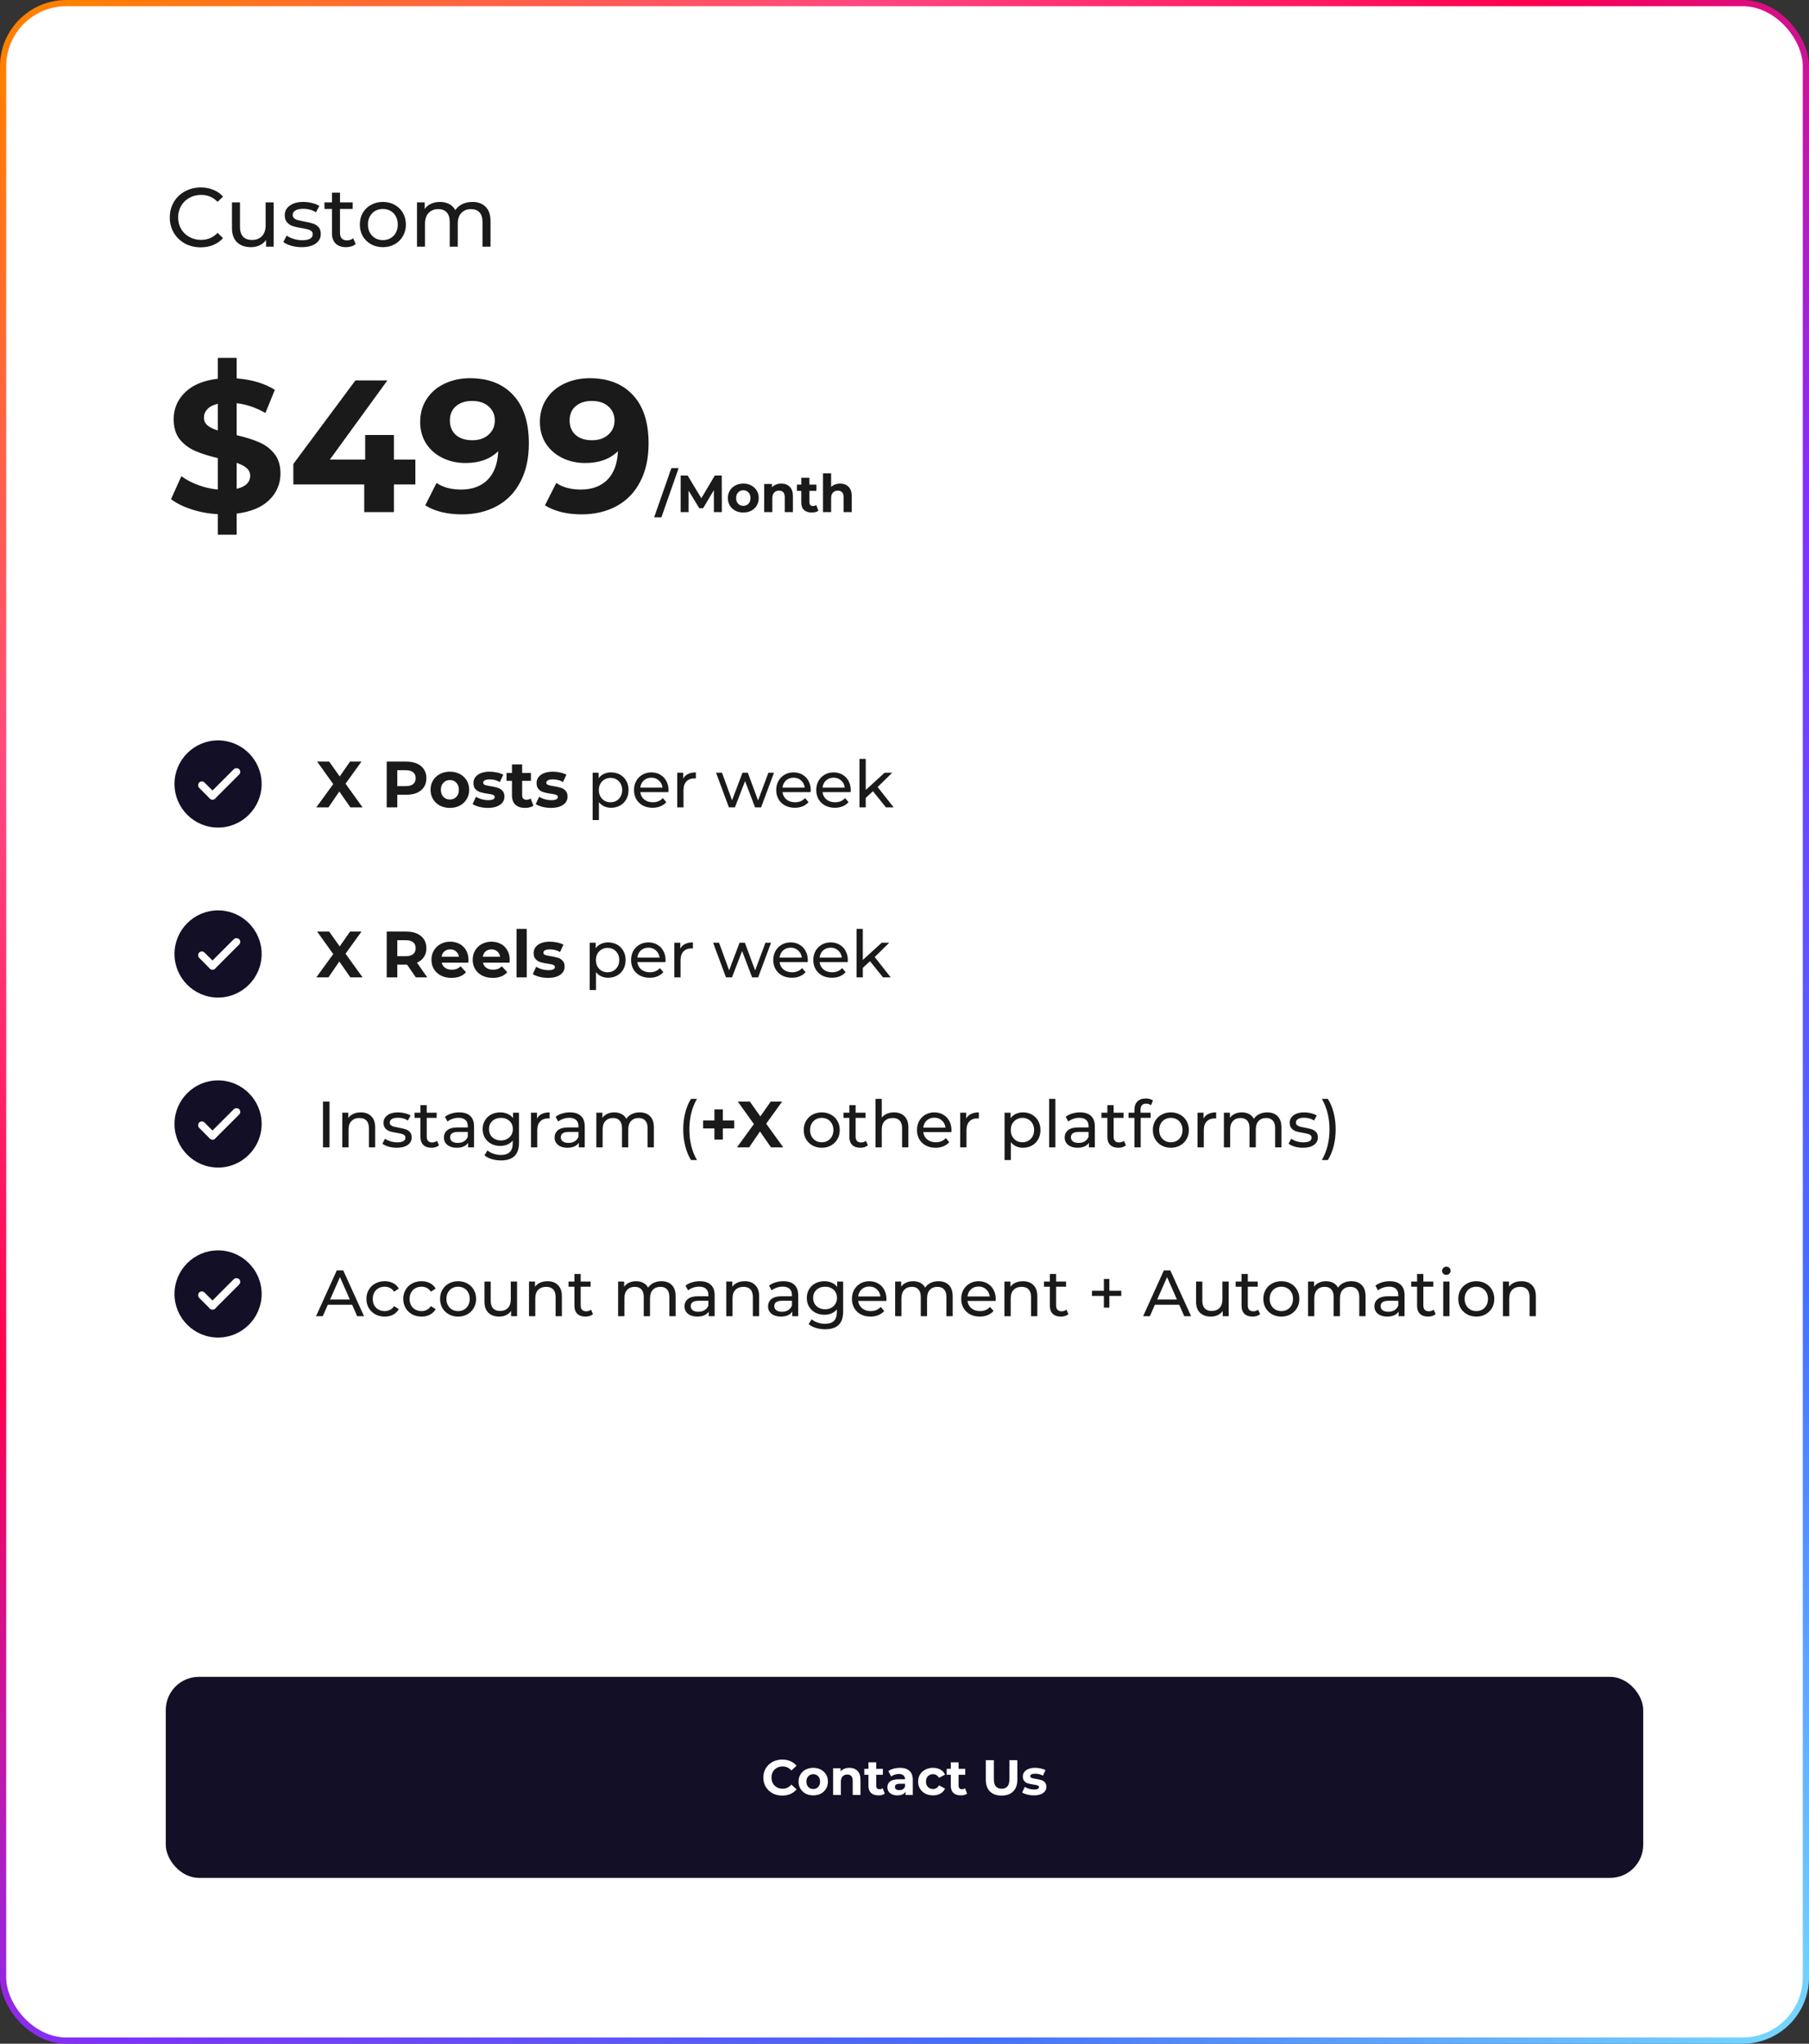 <svg width="873" height="986" viewBox="0 0 873 986" fill="none" xmlns="http://www.w3.org/2000/svg">
<rect x="0" y="0" width="873" height="986" fill="#333333" stroke="none"/>
<rect x="1.5" y="1.5" width="870" height="983" rx="30.5" fill="white" stroke="url(#paint0_linear_248_414)" stroke-width="3" stroke-miterlimit="2.613"/>
<path d="M84.206 378.237C84.206 389.824 93.627 399.266 105.236 399.266C116.823 399.266 126.265 389.824 126.265 378.237C126.265 366.628 116.823 357.207 105.236 357.207C93.627 357.207 84.206 366.628 84.206 378.237V378.237Z" fill="#130F26"/>
<rect x="97.404" y="376.251" width="10.913" height="3.638" rx="1.819" transform="rotate(45 97.404 376.251)" fill="white"/>
<rect x="116.697" y="372.393" width="20.008" height="3.638" rx="1.819" transform="rotate(135 116.697 372.393)" fill="white"/>
<path d="M169.081 389.521L163.75 381.855L158.514 389.521H152.647L160.817 378.291L153.057 367.439H158.861L163.94 374.6L168.924 367.439H174.444L166.747 378.101L174.98 389.521H169.081ZM196.18 367.439C198.136 367.439 199.829 367.765 201.259 368.417C202.71 369.069 203.825 369.995 204.603 371.193C205.381 372.392 205.77 373.811 205.77 375.452C205.77 377.071 205.381 378.49 204.603 379.71C203.825 380.909 202.71 381.834 201.259 382.486C199.829 383.117 198.136 383.432 196.18 383.432H191.732V389.521H186.622V367.439H196.18ZM195.896 379.269C197.432 379.269 198.599 378.943 199.398 378.291C200.197 377.618 200.596 376.671 200.596 375.452C200.596 374.211 200.197 373.265 199.398 372.613C198.599 371.94 197.432 371.603 195.896 371.603H191.732V379.269H195.896ZM217.116 389.773C215.328 389.773 213.719 389.405 212.289 388.669C210.88 387.912 209.776 386.871 208.977 385.546C208.178 384.221 207.778 382.717 207.778 381.035C207.778 379.353 208.178 377.849 208.977 376.524C209.776 375.199 210.88 374.169 212.289 373.433C213.719 372.676 215.328 372.297 217.116 372.297C218.903 372.297 220.501 372.676 221.91 373.433C223.319 374.169 224.423 375.199 225.223 376.524C226.022 377.849 226.421 379.353 226.421 381.035C226.421 382.717 226.022 384.221 225.223 385.546C224.423 386.871 223.319 387.912 221.91 388.669C220.501 389.405 218.903 389.773 217.116 389.773ZM217.116 385.735C218.377 385.735 219.408 385.315 220.207 384.473C221.027 383.611 221.437 382.465 221.437 381.035C221.437 379.605 221.027 378.469 220.207 377.628C219.408 376.766 218.377 376.335 217.116 376.335C215.854 376.335 214.813 376.766 213.993 377.628C213.173 378.469 212.763 379.605 212.763 381.035C212.763 382.465 213.173 383.611 213.993 384.473C214.813 385.315 215.854 385.735 217.116 385.735ZM235.42 389.773C234.011 389.773 232.634 389.605 231.288 389.268C229.942 388.911 228.869 388.469 228.07 387.943L229.71 384.41C230.468 384.894 231.382 385.294 232.455 385.609C233.527 385.903 234.579 386.051 235.609 386.051C237.691 386.051 238.732 385.535 238.732 384.505C238.732 384.021 238.448 383.674 237.88 383.464C237.313 383.254 236.44 383.075 235.262 382.928C233.874 382.717 232.728 382.476 231.824 382.202C230.92 381.929 230.131 381.445 229.458 380.751C228.806 380.057 228.48 379.069 228.48 377.786C228.48 376.713 228.785 375.767 229.395 374.947C230.026 374.106 230.93 373.454 232.108 372.991C233.307 372.529 234.716 372.297 236.335 372.297C237.533 372.297 238.722 372.434 239.899 372.707C241.098 372.96 242.086 373.317 242.865 373.78L241.224 377.281C239.731 376.44 238.101 376.02 236.335 376.02C235.283 376.02 234.495 376.167 233.969 376.461C233.443 376.756 233.18 377.134 233.18 377.597C233.18 378.122 233.464 378.49 234.032 378.701C234.6 378.911 235.504 379.111 236.745 379.3C238.133 379.531 239.268 379.784 240.152 380.057C241.035 380.31 241.803 380.783 242.454 381.477C243.106 382.171 243.432 383.138 243.432 384.379C243.432 385.43 243.117 386.366 242.486 387.186C241.855 388.006 240.93 388.648 239.71 389.11C238.511 389.552 237.081 389.773 235.42 389.773ZM257.414 388.7C256.931 389.058 256.331 389.331 255.616 389.521C254.922 389.689 254.186 389.773 253.408 389.773C251.389 389.773 249.823 389.258 248.708 388.227C247.615 387.197 247.068 385.683 247.068 383.685V376.713H244.45V372.928H247.068V368.796H251.989V372.928H256.216V376.713H251.989V383.622C251.989 384.337 252.167 384.894 252.525 385.294C252.904 385.672 253.429 385.861 254.102 385.861C254.88 385.861 255.543 385.651 256.089 385.23L257.414 388.7ZM265.886 389.773C264.477 389.773 263.1 389.605 261.754 389.268C260.408 388.911 259.336 388.469 258.536 387.943L260.177 384.41C260.934 384.894 261.849 385.294 262.921 385.609C263.994 385.903 265.045 386.051 266.076 386.051C268.157 386.051 269.198 385.535 269.198 384.505C269.198 384.021 268.915 383.674 268.347 383.464C267.779 383.254 266.906 383.075 265.729 382.928C264.341 382.717 263.194 382.476 262.29 382.202C261.386 381.929 260.597 381.445 259.924 380.751C259.272 380.057 258.946 379.069 258.946 377.786C258.946 376.713 259.251 375.767 259.861 374.947C260.492 374.106 261.396 373.454 262.574 372.991C263.773 372.529 265.182 372.297 266.801 372.297C268 372.297 269.188 372.434 270.366 372.707C271.564 372.96 272.553 373.317 273.331 373.78L271.69 377.281C270.197 376.44 268.568 376.02 266.801 376.02C265.75 376.02 264.961 376.167 264.435 376.461C263.909 376.756 263.647 377.134 263.647 377.597C263.647 378.122 263.93 378.49 264.498 378.701C265.066 378.911 265.97 379.111 267.211 379.3C268.599 379.531 269.735 379.784 270.618 380.057C271.501 380.31 272.269 380.783 272.921 381.477C273.573 382.171 273.899 383.138 273.899 384.379C273.899 385.43 273.583 386.366 272.952 387.186C272.321 388.006 271.396 388.648 270.176 389.11C268.978 389.552 267.548 389.773 265.886 389.773ZM294.869 372.644C296.489 372.644 297.94 373.002 299.223 373.717C300.505 374.432 301.504 375.431 302.219 376.713C302.955 377.996 303.323 379.479 303.323 381.161C303.323 382.844 302.955 384.337 302.219 385.641C301.504 386.923 300.505 387.922 299.223 388.637C297.94 389.352 296.489 389.71 294.869 389.71C293.671 389.71 292.567 389.478 291.557 389.016C290.569 388.553 289.728 387.88 289.034 386.997V395.64H286.005V372.802H288.907V375.452C289.58 374.526 290.432 373.832 291.463 373.37C292.493 372.886 293.629 372.644 294.869 372.644ZM294.617 387.06C295.69 387.06 296.646 386.818 297.488 386.335C298.35 385.83 299.023 385.136 299.506 384.253C300.011 383.348 300.263 382.318 300.263 381.161C300.263 380.005 300.011 378.985 299.506 378.101C299.023 377.197 298.35 376.503 297.488 376.02C296.646 375.536 295.69 375.294 294.617 375.294C293.566 375.294 292.609 375.546 291.746 376.051C290.905 376.535 290.232 377.218 289.728 378.101C289.244 378.985 289.002 380.005 289.002 381.161C289.002 382.318 289.244 383.348 289.728 384.253C290.211 385.136 290.884 385.83 291.746 386.335C292.609 386.818 293.566 387.06 294.617 387.06ZM322.617 381.256C322.617 381.487 322.596 381.792 322.554 382.171H308.99C309.179 383.643 309.821 384.831 310.914 385.735C312.029 386.618 313.406 387.06 315.046 387.06C317.044 387.06 318.653 386.387 319.873 385.041L321.545 386.997C320.788 387.88 319.841 388.553 318.706 389.016C317.591 389.478 316.34 389.71 314.952 389.71C313.185 389.71 311.619 389.352 310.252 388.637C308.885 387.901 307.823 386.881 307.066 385.577C306.33 384.274 305.962 382.802 305.962 381.161C305.962 379.542 306.319 378.08 307.034 376.777C307.77 375.473 308.769 374.463 310.031 373.748C311.314 373.012 312.754 372.644 314.353 372.644C315.951 372.644 317.37 373.012 318.611 373.748C319.873 374.463 320.851 375.473 321.545 376.777C322.26 378.08 322.617 379.574 322.617 381.256ZM314.353 375.199C312.901 375.199 311.682 375.641 310.693 376.524C309.726 377.407 309.158 378.564 308.99 379.994H319.715C319.547 378.585 318.969 377.439 317.98 376.556C317.013 375.651 315.804 375.199 314.353 375.199ZM329.724 375.609C330.25 374.642 331.028 373.906 332.059 373.401C333.089 372.897 334.34 372.644 335.812 372.644V375.578C335.644 375.557 335.413 375.546 335.118 375.546C333.478 375.546 332.185 376.041 331.238 377.029C330.313 377.996 329.85 379.384 329.85 381.193V389.521H326.822V372.802H329.724V375.609ZM373.53 372.802L367.285 389.521H364.382L359.556 376.84L354.667 389.521H351.765L345.55 372.802H348.421L353.279 386.114L358.326 372.802H360.881L365.833 386.177L370.817 372.802H373.53ZM391.251 381.256C391.251 381.487 391.23 381.792 391.188 382.171H377.624C377.813 383.643 378.454 384.831 379.548 385.735C380.662 386.618 382.04 387.06 383.68 387.06C385.678 387.06 387.287 386.387 388.507 385.041L390.178 386.997C389.421 387.88 388.475 388.553 387.339 389.016C386.225 389.478 384.974 389.71 383.586 389.71C381.819 389.71 380.252 389.352 378.885 388.637C377.519 387.901 376.457 386.881 375.699 385.577C374.963 384.274 374.595 382.802 374.595 381.161C374.595 379.542 374.953 378.08 375.668 376.777C376.404 375.473 377.403 374.463 378.665 373.748C379.947 373.012 381.388 372.644 382.986 372.644C384.584 372.644 386.004 373.012 387.245 373.748C388.507 374.463 389.484 375.473 390.178 376.777C390.893 378.08 391.251 379.574 391.251 381.256ZM382.986 375.199C381.535 375.199 380.315 375.641 379.327 376.524C378.36 377.407 377.792 378.564 377.624 379.994H388.349C388.181 378.585 387.602 377.439 386.614 376.556C385.646 375.651 384.437 375.199 382.986 375.199ZM410.566 381.256C410.566 381.487 410.545 381.792 410.503 382.171H396.938C397.128 383.643 397.769 384.831 398.863 385.735C399.977 386.618 401.355 387.06 402.995 387.06C404.993 387.06 406.602 386.387 407.821 385.041L409.493 386.997C408.736 387.88 407.79 388.553 406.654 389.016C405.54 389.478 404.288 389.71 402.9 389.71C401.134 389.71 399.567 389.352 398.2 388.637C396.833 387.901 395.771 386.881 395.014 385.577C394.278 384.274 393.91 382.802 393.91 381.161C393.91 379.542 394.268 378.08 394.983 376.777C395.719 375.473 396.718 374.463 397.979 373.748C399.262 373.012 400.703 372.644 402.301 372.644C403.899 372.644 405.319 373.012 406.56 373.748C407.821 374.463 408.799 375.473 409.493 376.777C410.208 378.08 410.566 379.574 410.566 381.256ZM402.301 375.199C400.85 375.199 399.63 375.641 398.642 376.524C397.675 377.407 397.107 378.564 396.938 379.994H407.664C407.495 378.585 406.917 377.439 405.929 376.556C404.961 375.651 403.752 375.199 402.301 375.199ZM421.269 381.729L417.799 384.947V389.521H414.771V366.115H417.799V381.13L426.915 372.802H430.574L423.54 379.71L431.268 389.521H427.546L421.269 381.729Z" fill="#1A1A1A"/>
<path d="M84.206 460.252C84.206 471.84 93.627 481.282 105.236 481.282C116.823 481.282 126.265 471.84 126.265 460.252C126.265 448.644 116.823 439.223 105.236 439.223C93.627 439.223 84.206 448.644 84.206 460.252V460.252Z" fill="#130F26"/>
<rect x="97.404" y="458.267" width="10.913" height="3.638" rx="1.819" transform="rotate(45 97.404 458.267)" fill="white"/>
<rect x="116.697" y="454.408" width="20.008" height="3.638" rx="1.819" transform="rotate(135 116.697 454.408)" fill="white"/>
<path d="M169.081 471.536L163.75 463.871L158.514 471.536H152.647L160.817 460.306L153.057 449.455H158.861L163.94 456.616L168.924 449.455H174.444L166.747 460.117L174.98 471.536H169.081ZM200.691 471.536L196.433 465.385H196.18H191.732V471.536H186.622V449.455H196.18C198.136 449.455 199.829 449.781 201.259 450.433C202.71 451.085 203.825 452.01 204.603 453.209C205.381 454.408 205.77 455.827 205.77 457.467C205.77 459.108 205.37 460.527 204.571 461.726C203.793 462.903 202.678 463.808 201.227 464.439L206.18 471.536H200.691ZM200.596 457.467C200.596 456.227 200.197 455.28 199.398 454.628C198.599 453.955 197.432 453.619 195.896 453.619H191.732V461.316H195.896C197.432 461.316 198.599 460.979 199.398 460.306C200.197 459.633 200.596 458.687 200.596 457.467ZM226.095 463.114C226.095 463.177 226.064 463.618 226.001 464.439H213.162C213.394 465.49 213.94 466.321 214.803 466.931C215.665 467.541 216.737 467.845 218.02 467.845C218.903 467.845 219.681 467.719 220.354 467.467C221.048 467.194 221.69 466.773 222.279 466.205L224.897 469.044C223.299 470.874 220.964 471.788 217.894 471.788C215.98 471.788 214.287 471.42 212.815 470.684C211.343 469.927 210.208 468.886 209.408 467.562C208.609 466.237 208.21 464.733 208.21 463.051C208.21 461.389 208.599 459.896 209.377 458.571C210.176 457.225 211.259 456.185 212.626 455.448C214.014 454.691 215.56 454.313 217.263 454.313C218.924 454.313 220.428 454.67 221.774 455.385C223.12 456.1 224.171 457.131 224.928 458.477C225.706 459.802 226.095 461.347 226.095 463.114ZM217.295 458.035C216.18 458.035 215.244 458.351 214.487 458.981C213.73 459.612 213.267 460.475 213.099 461.568H221.458C221.29 460.496 220.828 459.644 220.07 459.013C219.313 458.361 218.388 458.035 217.295 458.035ZM245.996 463.114C245.996 463.177 245.964 463.618 245.901 464.439H233.062C233.294 465.49 233.84 466.321 234.703 466.931C235.565 467.541 236.637 467.845 237.92 467.845C238.803 467.845 239.581 467.719 240.254 467.467C240.948 467.194 241.59 466.773 242.179 466.205L244.797 469.044C243.199 470.874 240.864 471.788 237.794 471.788C235.88 471.788 234.187 471.42 232.715 470.684C231.243 469.927 230.108 468.886 229.309 467.562C228.509 466.237 228.11 464.733 228.11 463.051C228.11 461.389 228.499 459.896 229.277 458.571C230.076 457.225 231.159 456.185 232.526 455.448C233.914 454.691 235.46 454.313 237.163 454.313C238.824 454.313 240.328 454.67 241.674 455.385C243.02 456.1 244.071 457.131 244.828 458.477C245.606 459.802 245.996 461.347 245.996 463.114ZM237.195 458.035C236.08 458.035 235.144 458.351 234.387 458.981C233.63 459.612 233.167 460.475 232.999 461.568H241.358C241.19 460.496 240.728 459.644 239.971 459.013C239.213 458.361 238.288 458.035 237.195 458.035ZM249.272 448.13H254.193V471.536H249.272V448.13ZM264.469 471.788C263.06 471.788 261.683 471.62 260.337 471.284C258.991 470.926 257.918 470.485 257.119 469.959L258.76 466.426C259.517 466.91 260.432 467.309 261.504 467.625C262.577 467.919 263.628 468.066 264.658 468.066C266.74 468.066 267.781 467.551 267.781 466.521C267.781 466.037 267.497 465.69 266.93 465.48C266.362 465.269 265.489 465.091 264.311 464.943C262.924 464.733 261.777 464.491 260.873 464.218C259.969 463.944 259.18 463.461 258.507 462.767C257.855 462.073 257.529 461.084 257.529 459.802C257.529 458.729 257.834 457.783 258.444 456.963C259.075 456.121 259.979 455.47 261.157 455.007C262.356 454.544 263.765 454.313 265.384 454.313C266.583 454.313 267.771 454.45 268.949 454.723C270.147 454.975 271.136 455.333 271.914 455.795L270.273 459.297C268.78 458.456 267.15 458.035 265.384 458.035C264.333 458.035 263.544 458.182 263.018 458.477C262.492 458.771 262.23 459.15 262.23 459.612C262.23 460.138 262.513 460.506 263.081 460.716C263.649 460.927 264.553 461.126 265.794 461.316C267.182 461.547 268.318 461.799 269.201 462.073C270.084 462.325 270.852 462.798 271.504 463.492C272.156 464.186 272.481 465.154 272.481 466.394C272.481 467.446 272.166 468.382 271.535 469.202C270.904 470.022 269.979 470.663 268.759 471.126C267.561 471.568 266.131 471.788 264.469 471.788ZM293.452 454.66C295.072 454.66 296.523 455.017 297.805 455.732C299.088 456.447 300.087 457.446 300.802 458.729C301.538 460.012 301.906 461.494 301.906 463.177C301.906 464.859 301.538 466.352 300.802 467.656C300.087 468.939 299.088 469.938 297.805 470.653C296.523 471.368 295.072 471.725 293.452 471.725C292.254 471.725 291.15 471.494 290.14 471.031C289.152 470.569 288.311 469.896 287.617 469.013V477.656H284.588V454.818H287.49V457.467C288.163 456.542 289.015 455.848 290.046 455.385C291.076 454.902 292.212 454.66 293.452 454.66ZM293.2 469.076C294.273 469.076 295.229 468.834 296.071 468.35C296.933 467.845 297.606 467.151 298.089 466.268C298.594 465.364 298.846 464.333 298.846 463.177C298.846 462.02 298.594 461 298.089 460.117C297.606 459.213 296.933 458.519 296.071 458.035C295.229 457.551 294.273 457.31 293.2 457.31C292.149 457.31 291.192 457.562 290.329 458.067C289.488 458.55 288.815 459.234 288.311 460.117C287.827 461 287.585 462.02 287.585 463.177C287.585 464.333 287.827 465.364 288.311 466.268C288.794 467.151 289.467 467.845 290.329 468.35C291.192 468.834 292.149 469.076 293.2 469.076ZM321.2 463.271C321.2 463.503 321.179 463.808 321.137 464.186H307.573C307.762 465.658 308.404 466.847 309.497 467.751C310.612 468.634 311.989 469.076 313.629 469.076C315.627 469.076 317.236 468.403 318.456 467.057L320.128 469.013C319.371 469.896 318.424 470.569 317.289 471.031C316.174 471.494 314.923 471.725 313.535 471.725C311.768 471.725 310.202 471.368 308.835 470.653C307.468 469.917 306.406 468.897 305.649 467.593C304.913 466.289 304.545 464.817 304.545 463.177C304.545 461.558 304.902 460.096 305.617 458.792C306.353 457.488 307.352 456.479 308.614 455.764C309.897 455.028 311.337 454.66 312.935 454.66C314.534 454.66 315.953 455.028 317.194 455.764C318.456 456.479 319.434 457.488 320.128 458.792C320.843 460.096 321.2 461.589 321.2 463.271ZM312.935 457.215C311.484 457.215 310.265 457.657 309.276 458.54C308.309 459.423 307.741 460.58 307.573 462.01H318.298C318.13 460.601 317.551 459.455 316.563 458.571C315.596 457.667 314.387 457.215 312.935 457.215ZM328.307 457.625C328.833 456.658 329.611 455.922 330.641 455.417C331.672 454.912 332.923 454.66 334.395 454.66V457.594C334.227 457.572 333.996 457.562 333.701 457.562C332.061 457.562 330.768 458.056 329.821 459.045C328.896 460.012 328.433 461.4 328.433 463.208V471.536H325.405V454.818H328.307V457.625ZM372.113 454.818L365.867 471.536H362.965L358.139 458.855L353.25 471.536H350.348L344.133 454.818H347.004L351.862 468.129L356.909 454.818H359.464L364.416 468.192L369.4 454.818H372.113ZM389.834 463.271C389.834 463.503 389.813 463.808 389.771 464.186H376.207C376.396 465.658 377.037 466.847 378.131 467.751C379.245 468.634 380.623 469.076 382.263 469.076C384.261 469.076 385.87 468.403 387.089 467.057L388.761 469.013C388.004 469.896 387.058 470.569 385.922 471.031C384.808 471.494 383.557 471.725 382.169 471.725C380.402 471.725 378.835 471.368 377.468 470.653C376.102 469.917 375.04 468.897 374.282 467.593C373.546 466.289 373.178 464.817 373.178 463.177C373.178 461.558 373.536 460.096 374.251 458.792C374.987 457.488 375.986 456.479 377.248 455.764C378.53 455.028 379.971 454.66 381.569 454.66C383.167 454.66 384.587 455.028 385.828 455.764C387.089 456.479 388.067 457.488 388.761 458.792C389.476 460.096 389.834 461.589 389.834 463.271ZM381.569 457.215C380.118 457.215 378.898 457.657 377.91 458.54C376.943 459.423 376.375 460.58 376.207 462.01H386.932C386.764 460.601 386.185 459.455 385.197 458.571C384.229 457.667 383.02 457.215 381.569 457.215ZM409.149 463.271C409.149 463.503 409.128 463.808 409.086 464.186H395.521C395.711 465.658 396.352 466.847 397.446 467.751C398.56 468.634 399.938 469.076 401.578 469.076C403.576 469.076 405.185 468.403 406.404 467.057L408.076 469.013C407.319 469.896 406.373 470.569 405.237 471.031C404.123 471.494 402.871 471.725 401.483 471.725C399.717 471.725 398.15 471.368 396.783 470.653C395.416 469.917 394.354 468.897 393.597 467.593C392.861 466.289 392.493 464.817 392.493 463.177C392.493 461.558 392.851 460.096 393.566 458.792C394.302 457.488 395.301 456.479 396.562 455.764C397.845 455.028 399.286 454.66 400.884 454.66C402.482 454.66 403.902 455.028 405.142 455.764C406.404 456.479 407.382 457.488 408.076 458.792C408.791 460.096 409.149 461.589 409.149 463.271ZM400.884 457.215C399.433 457.215 398.213 457.657 397.225 458.54C396.257 459.423 395.69 460.58 395.521 462.01H406.247C406.078 460.601 405.5 459.455 404.512 458.571C403.544 457.667 402.335 457.215 400.884 457.215ZM419.852 463.745L416.382 466.962V471.536H413.354V448.13H416.382V463.145L425.498 454.818H429.157L422.123 461.726L429.851 471.536H426.129L419.852 463.745Z" fill="#1A1A1A"/>
<path d="M84.206 624.283C84.206 635.87 93.627 645.312 105.236 645.312C116.823 645.312 126.265 635.87 126.265 624.283C126.265 612.674 116.823 603.253 105.236 603.253C93.627 603.253 84.206 612.674 84.206 624.283V624.283Z" fill="#130F26"/>
<rect x="97.404" y="622.297" width="10.913" height="3.638" rx="1.819" transform="rotate(45 97.404 622.297)" fill="white"/>
<rect x="116.697" y="618.438" width="20.008" height="3.638" rx="1.819" transform="rotate(135 116.697 618.438)" fill="white"/>
<path d="M169.933 629.488H158.199L155.77 635.008H152.521L162.52 612.927H165.643L175.674 635.008H172.362L169.933 629.488ZM168.829 626.964L164.066 616.144L159.303 626.964H168.829ZM185.659 635.197C183.956 635.197 182.431 634.829 181.085 634.093C179.76 633.357 178.719 632.348 177.962 631.065C177.205 629.761 176.827 628.289 176.827 626.649C176.827 625.008 177.205 623.547 177.962 622.264C178.719 620.96 179.76 619.951 181.085 619.236C182.431 618.5 183.956 618.132 185.659 618.132C187.173 618.132 188.519 618.436 189.697 619.046C190.896 619.656 191.821 620.539 192.473 621.696L190.17 623.179C189.644 622.38 188.992 621.78 188.214 621.381C187.436 620.981 186.574 620.781 185.628 620.781C184.534 620.781 183.546 621.023 182.662 621.507C181.8 621.99 181.117 622.684 180.612 623.589C180.128 624.472 179.887 625.492 179.887 626.649C179.887 627.826 180.128 628.867 180.612 629.771C181.117 630.655 181.8 631.338 182.662 631.822C183.546 632.306 184.534 632.547 185.628 632.547C186.574 632.547 187.436 632.348 188.214 631.948C188.992 631.548 189.644 630.949 190.17 630.15L192.473 631.601C191.821 632.758 190.896 633.651 189.697 634.282C188.519 634.892 187.173 635.197 185.659 635.197ZM203.434 635.197C201.73 635.197 200.206 634.829 198.86 634.093C197.535 633.357 196.494 632.348 195.737 631.065C194.98 629.761 194.601 628.289 194.601 626.649C194.601 625.008 194.98 623.547 195.737 622.264C196.494 620.96 197.535 619.951 198.86 619.236C200.206 618.5 201.73 618.132 203.434 618.132C204.948 618.132 206.294 618.436 207.471 619.046C208.67 619.656 209.595 620.539 210.247 621.696L207.945 623.179C207.419 622.38 206.767 621.78 205.989 621.381C205.211 620.981 204.349 620.781 203.402 620.781C202.309 620.781 201.32 621.023 200.437 621.507C199.575 621.99 198.891 622.684 198.387 623.589C197.903 624.472 197.661 625.492 197.661 626.649C197.661 627.826 197.903 628.867 198.387 629.771C198.891 630.655 199.575 631.338 200.437 631.822C201.32 632.306 202.309 632.547 203.402 632.547C204.349 632.547 205.211 632.348 205.989 631.948C206.767 631.548 207.419 630.949 207.945 630.15L210.247 631.601C209.595 632.758 208.67 633.651 207.471 634.282C206.294 634.892 204.948 635.197 203.434 635.197ZM221.082 635.197C219.421 635.197 217.928 634.829 216.603 634.093C215.278 633.357 214.237 632.348 213.48 631.065C212.744 629.761 212.376 628.289 212.376 626.649C212.376 625.008 212.744 623.547 213.48 622.264C214.237 620.96 215.278 619.951 216.603 619.236C217.928 618.5 219.421 618.132 221.082 618.132C222.743 618.132 224.226 618.5 225.53 619.236C226.855 619.951 227.885 620.96 228.621 622.264C229.378 623.547 229.757 625.008 229.757 626.649C229.757 628.289 229.378 629.761 228.621 631.065C227.885 632.348 226.855 633.357 225.53 634.093C224.226 634.829 222.743 635.197 221.082 635.197ZM221.082 632.547C222.155 632.547 223.111 632.306 223.953 631.822C224.815 631.317 225.488 630.623 225.971 629.74C226.455 628.836 226.697 627.805 226.697 626.649C226.697 625.492 226.455 624.472 225.971 623.589C225.488 622.684 224.815 621.99 223.953 621.507C223.111 621.023 222.155 620.781 221.082 620.781C220.01 620.781 219.042 621.023 218.18 621.507C217.339 621.99 216.666 622.684 216.161 623.589C215.677 624.472 215.436 625.492 215.436 626.649C215.436 627.805 215.677 628.836 216.161 629.74C216.666 630.623 217.339 631.317 218.18 631.822C219.042 632.306 220.01 632.547 221.082 632.547ZM249.528 618.289V635.008H246.657V632.484C246.047 633.346 245.238 634.019 244.228 634.503C243.24 634.966 242.157 635.197 240.979 635.197C238.75 635.197 236.994 634.587 235.711 633.368C234.429 632.127 233.787 630.308 233.787 627.91V618.289H236.815V627.563C236.815 629.183 237.204 630.413 237.983 631.254C238.761 632.074 239.875 632.484 241.326 632.484C242.924 632.484 244.186 632.001 245.112 631.033C246.037 630.066 246.5 628.699 246.5 626.932V618.289H249.528ZM264.22 618.132C266.344 618.132 268.026 618.752 269.267 619.993C270.529 621.212 271.16 623.01 271.16 625.387V635.008H268.131V625.734C268.131 624.114 267.742 622.895 266.964 622.075C266.186 621.254 265.072 620.844 263.62 620.844C261.98 620.844 260.687 621.328 259.741 622.295C258.794 623.242 258.321 624.609 258.321 626.396V635.008H255.293V618.289H258.195V620.813C258.805 619.951 259.625 619.288 260.655 618.826C261.707 618.363 262.895 618.132 264.22 618.132ZM286.164 634.03C285.723 634.408 285.176 634.703 284.524 634.913C283.872 635.102 283.199 635.197 282.505 635.197C280.823 635.197 279.519 634.745 278.593 633.841C277.668 632.936 277.206 631.643 277.206 629.961V620.781H274.367V618.289H277.206V614.63H280.234V618.289H285.029V620.781H280.234V629.835C280.234 630.739 280.455 631.433 280.896 631.916C281.359 632.4 282.011 632.642 282.852 632.642C283.777 632.642 284.566 632.379 285.218 631.853L286.164 634.03ZM319.211 618.132C321.314 618.132 322.975 618.741 324.195 619.961C325.435 621.181 326.056 622.989 326.056 625.387V635.008H323.027V625.734C323.027 624.114 322.649 622.895 321.892 622.075C321.156 621.254 320.094 620.844 318.706 620.844C317.171 620.844 315.951 621.328 315.047 622.295C314.142 623.242 313.69 624.609 313.69 626.396V635.008H310.662V625.734C310.662 624.114 310.284 622.895 309.526 622.075C308.79 621.254 307.728 620.844 306.34 620.844C304.805 620.844 303.586 621.328 302.681 622.295C301.777 623.242 301.325 624.609 301.325 626.396V635.008H298.297V618.289H301.199V620.781C301.809 619.919 302.608 619.267 303.596 618.826C304.584 618.363 305.71 618.132 306.971 618.132C308.275 618.132 309.432 618.394 310.441 618.92C311.451 619.446 312.229 620.213 312.776 621.223C313.406 620.256 314.279 619.498 315.394 618.952C316.529 618.405 317.802 618.132 319.211 618.132ZM337.716 618.132C340.029 618.132 341.796 618.699 343.015 619.835C344.256 620.971 344.876 622.663 344.876 624.914V635.008H342.006V632.8C341.501 633.578 340.776 634.177 339.829 634.598C338.904 634.997 337.8 635.197 336.517 635.197C334.645 635.197 333.142 634.745 332.006 633.841C330.892 632.936 330.334 631.748 330.334 630.276C330.334 628.804 330.871 627.626 331.943 626.743C333.016 625.839 334.719 625.387 337.053 625.387H341.848V624.787C341.848 623.484 341.47 622.485 340.713 621.791C339.955 621.097 338.841 620.75 337.369 620.75C336.38 620.75 335.413 620.918 334.467 621.254C333.52 621.57 332.721 622.001 332.069 622.548L330.808 620.277C331.67 619.583 332.7 619.057 333.899 618.699C335.098 618.321 336.37 618.132 337.716 618.132ZM337.022 632.863C338.178 632.863 339.177 632.61 340.019 632.106C340.86 631.58 341.47 630.844 341.848 629.898V627.563H337.18C334.614 627.563 333.331 628.426 333.331 630.15C333.331 630.991 333.657 631.654 334.309 632.137C334.961 632.621 335.865 632.863 337.022 632.863ZM359.408 618.132C361.532 618.132 363.214 618.752 364.455 619.993C365.716 621.212 366.347 623.01 366.347 625.387V635.008H363.319V625.734C363.319 624.114 362.93 622.895 362.152 622.075C361.374 621.254 360.259 620.844 358.808 620.844C357.168 620.844 355.875 621.328 354.928 622.295C353.982 623.242 353.509 624.609 353.509 626.396V635.008H350.48V618.289H353.383V620.813C353.992 619.951 354.813 619.288 355.843 618.826C356.894 618.363 358.083 618.132 359.408 618.132ZM378.04 618.132C380.353 618.132 382.119 618.699 383.339 619.835C384.58 620.971 385.2 622.663 385.2 624.914V635.008H382.33V632.8C381.825 633.578 381.099 634.177 380.153 634.598C379.228 634.997 378.124 635.197 376.841 635.197C374.969 635.197 373.466 634.745 372.33 633.841C371.216 632.936 370.658 631.748 370.658 630.276C370.658 628.804 371.195 627.626 372.267 626.743C373.34 625.839 375.043 625.387 377.377 625.387H382.172V624.787C382.172 623.484 381.793 622.485 381.036 621.791C380.279 621.097 379.165 620.75 377.693 620.75C376.704 620.75 375.737 620.918 374.791 621.254C373.844 621.57 373.045 622.001 372.393 622.548L371.131 620.277C371.994 619.583 373.024 619.057 374.223 618.699C375.421 618.321 376.694 618.132 378.04 618.132ZM377.346 632.863C378.502 632.863 379.501 632.61 380.342 632.106C381.184 631.58 381.793 630.844 382.172 629.898V627.563H377.503C374.938 627.563 373.655 628.426 373.655 630.15C373.655 630.991 373.981 631.654 374.633 632.137C375.285 632.621 376.189 632.863 377.346 632.863ZM406.89 618.289V632.737C406.89 635.66 406.164 637.815 404.713 639.203C403.262 640.612 401.096 641.317 398.215 641.317C396.638 641.317 395.134 641.096 393.704 640.654C392.274 640.234 391.118 639.624 390.234 638.825L391.685 636.49C392.463 637.163 393.42 637.689 394.556 638.068C395.713 638.467 396.901 638.667 398.12 638.667C400.076 638.667 401.517 638.204 402.442 637.279C403.388 636.354 403.861 634.945 403.861 633.052V631.727C403.146 632.589 402.263 633.241 401.212 633.683C400.181 634.104 399.056 634.314 397.837 634.314C396.238 634.314 394.787 633.977 393.483 633.304C392.201 632.61 391.191 631.654 390.455 630.434C389.719 629.193 389.351 627.784 389.351 626.207C389.351 624.63 389.719 623.231 390.455 622.012C391.191 620.771 392.201 619.814 393.483 619.141C394.787 618.468 396.238 618.132 397.837 618.132C399.098 618.132 400.265 618.363 401.338 618.826C402.431 619.288 403.325 619.972 404.019 620.876V618.289H406.89ZM398.183 631.664C399.277 631.664 400.255 631.433 401.117 630.97C402 630.507 402.684 629.866 403.168 629.046C403.672 628.205 403.925 627.258 403.925 626.207C403.925 624.588 403.388 623.284 402.316 622.295C401.243 621.286 399.866 620.781 398.183 620.781C396.48 620.781 395.092 621.286 394.02 622.295C392.947 623.284 392.411 624.588 392.411 626.207C392.411 627.258 392.653 628.205 393.136 629.046C393.641 629.866 394.325 630.507 395.187 630.97C396.07 631.433 397.069 631.664 398.183 631.664ZM427.786 626.743C427.786 626.975 427.765 627.279 427.723 627.658H414.159C414.348 629.13 414.989 630.318 416.083 631.222C417.197 632.106 418.575 632.547 420.215 632.547C422.213 632.547 423.822 631.874 425.041 630.529L426.713 632.484C425.956 633.368 425.01 634.04 423.874 634.503C422.76 634.966 421.508 635.197 420.12 635.197C418.354 635.197 416.787 634.84 415.42 634.125C414.053 633.389 412.991 632.369 412.234 631.065C411.498 629.761 411.13 628.289 411.13 626.649C411.13 625.029 411.488 623.568 412.203 622.264C412.939 620.96 413.938 619.951 415.199 619.236C416.482 618.5 417.923 618.132 419.521 618.132C421.119 618.132 422.539 618.5 423.78 619.236C425.041 619.951 426.019 620.96 426.713 622.264C427.428 623.568 427.786 625.061 427.786 626.743ZM419.521 620.687C418.07 620.687 416.85 621.128 415.862 622.012C414.895 622.895 414.327 624.051 414.159 625.481H424.884C424.715 624.072 424.137 622.926 423.149 622.043C422.181 621.139 420.972 620.687 419.521 620.687ZM452.905 618.132C455.008 618.132 456.669 618.741 457.889 619.961C459.129 621.181 459.75 622.989 459.75 625.387V635.008H456.722V625.734C456.722 624.114 456.343 622.895 455.586 622.075C454.85 621.254 453.788 620.844 452.4 620.844C450.865 620.844 449.645 621.328 448.741 622.295C447.837 623.242 447.384 624.609 447.384 626.396V635.008H444.356V625.734C444.356 624.114 443.978 622.895 443.221 622.075C442.484 621.254 441.422 620.844 440.035 620.844C438.499 620.844 437.28 621.328 436.375 622.295C435.471 623.242 435.019 624.609 435.019 626.396V635.008H431.991V618.289H434.893V620.781C435.503 619.919 436.302 619.267 437.29 618.826C438.279 618.363 439.404 618.132 440.665 618.132C441.969 618.132 443.126 618.394 444.135 618.92C445.145 619.446 445.923 620.213 446.47 621.223C447.1 620.256 447.973 619.498 449.088 618.952C450.223 618.405 451.496 618.132 452.905 618.132ZM480.524 626.743C480.524 626.975 480.503 627.279 480.461 627.658H466.897C467.086 629.13 467.727 630.318 468.821 631.222C469.936 632.106 471.313 632.547 472.953 632.547C474.951 632.547 476.56 631.874 477.78 630.529L479.452 632.484C478.694 633.368 477.748 634.04 476.613 634.503C475.498 634.966 474.247 635.197 472.859 635.197C471.092 635.197 469.526 634.84 468.159 634.125C466.792 633.389 465.73 632.369 464.973 631.065C464.237 629.761 463.869 628.289 463.869 626.649C463.869 625.029 464.226 623.568 464.941 622.264C465.677 620.96 466.676 619.951 467.938 619.236C469.221 618.5 470.661 618.132 472.259 618.132C473.858 618.132 475.277 618.5 476.518 619.236C477.78 619.951 478.758 620.96 479.452 622.264C480.167 623.568 480.524 625.061 480.524 626.743ZM472.259 620.687C470.808 620.687 469.589 621.128 468.6 622.012C467.633 622.895 467.065 624.051 466.897 625.481H477.622C477.454 624.072 476.875 622.926 475.887 622.043C474.92 621.139 473.71 620.687 472.259 620.687ZM493.656 618.132C495.78 618.132 497.462 618.752 498.703 619.993C499.965 621.212 500.596 623.01 500.596 625.387V635.008H497.568V625.734C497.568 624.114 497.179 622.895 496.4 622.075C495.622 621.254 494.508 620.844 493.057 620.844C491.416 620.844 490.123 621.328 489.177 622.295C488.23 623.242 487.757 624.609 487.757 626.396V635.008H484.729V618.289H487.631V620.813C488.241 619.951 489.061 619.288 490.092 618.826C491.143 618.363 492.331 618.132 493.656 618.132ZM515.6 634.03C515.159 634.408 514.612 634.703 513.96 634.913C513.308 635.102 512.635 635.197 511.941 635.197C510.259 635.197 508.955 634.745 508.03 633.841C507.104 632.936 506.642 631.643 506.642 629.961V620.781H503.803V618.289H506.642V614.63H509.67V618.289H514.465V620.781H509.67V629.835C509.67 630.739 509.891 631.433 510.332 631.916C510.795 632.4 511.447 632.642 512.288 632.642C513.214 632.642 514.002 632.379 514.654 631.853L515.6 634.03ZM541.108 625.229H535.367V630.875H532.717V625.229H526.976V622.737H532.717V617.059H535.367V622.737H541.108V625.229ZM569.075 629.488H557.34L554.911 635.008H551.662L561.662 612.927H564.785L574.816 635.008H571.503L569.075 629.488ZM567.971 626.964L563.207 616.144L558.444 626.964H567.971ZM592.943 618.289V635.008H590.072V632.484C589.462 633.346 588.653 634.019 587.643 634.503C586.655 634.966 585.572 635.197 584.394 635.197C582.165 635.197 580.409 634.587 579.126 633.368C577.844 632.127 577.202 630.308 577.202 627.91V618.289H580.23V627.563C580.23 629.183 580.62 630.413 581.398 631.254C582.176 632.074 583.29 632.484 584.741 632.484C586.34 632.484 587.601 632.001 588.527 631.033C589.452 630.066 589.915 628.699 589.915 626.932V618.289H592.943ZM608.108 634.03C607.666 634.408 607.12 634.703 606.468 634.913C605.816 635.102 605.143 635.197 604.449 635.197C602.767 635.197 601.463 634.745 600.537 633.841C599.612 632.936 599.149 631.643 599.149 629.961V620.781H596.31V618.289H599.149V614.63H602.178V618.289H606.972V620.781H602.178V629.835C602.178 630.739 602.399 631.433 602.84 631.916C603.303 632.4 603.955 632.642 604.796 632.642C605.721 632.642 606.51 632.379 607.162 631.853L608.108 634.03ZM618.375 635.197C616.714 635.197 615.221 634.829 613.896 634.093C612.571 633.357 611.53 632.348 610.773 631.065C610.037 629.761 609.669 628.289 609.669 626.649C609.669 625.008 610.037 623.547 610.773 622.264C611.53 620.96 612.571 619.951 613.896 619.236C615.221 618.5 616.714 618.132 618.375 618.132C620.037 618.132 621.519 618.5 622.823 619.236C624.148 619.951 625.178 620.96 625.914 622.264C626.671 623.547 627.05 625.008 627.05 626.649C627.05 628.289 626.671 629.761 625.914 631.065C625.178 632.348 624.148 633.357 622.823 634.093C621.519 634.829 620.037 635.197 618.375 635.197ZM618.375 632.547C619.448 632.547 620.405 632.306 621.246 631.822C622.108 631.317 622.781 630.623 623.265 629.74C623.748 628.836 623.99 627.805 623.99 626.649C623.99 625.492 623.748 624.472 623.265 623.589C622.781 622.684 622.108 621.99 621.246 621.507C620.405 621.023 619.448 620.781 618.375 620.781C617.303 620.781 616.335 621.023 615.473 621.507C614.632 621.99 613.959 622.684 613.454 623.589C612.971 624.472 612.729 625.492 612.729 626.649C612.729 627.805 612.971 628.836 613.454 629.74C613.959 630.623 614.632 631.317 615.473 631.822C616.335 632.306 617.303 632.547 618.375 632.547ZM652.152 618.132C654.255 618.132 655.916 618.741 657.136 619.961C658.377 621.181 658.997 622.989 658.997 625.387V635.008H655.969V625.734C655.969 624.114 655.59 622.895 654.833 622.075C654.097 621.254 653.035 620.844 651.647 620.844C650.112 620.844 648.892 621.328 647.988 622.295C647.084 623.242 646.632 624.609 646.632 626.396V635.008H643.603V625.734C643.603 624.114 643.225 622.895 642.468 622.075C641.732 621.254 640.67 620.844 639.282 620.844C637.747 620.844 636.527 621.328 635.623 622.295C634.718 623.242 634.266 624.609 634.266 626.396V635.008H631.238V618.289H634.14V620.781C634.75 619.919 635.549 619.267 636.537 618.826C637.526 618.363 638.651 618.132 639.913 618.132C641.217 618.132 642.373 618.394 643.383 618.92C644.392 619.446 645.17 620.213 645.717 621.223C646.348 620.256 647.221 619.498 648.335 618.952C649.471 618.405 650.743 618.132 652.152 618.132ZM670.657 618.132C672.97 618.132 674.737 618.699 675.957 619.835C677.197 620.971 677.818 622.663 677.818 624.914V635.008H674.947V632.8C674.443 633.578 673.717 634.177 672.771 634.598C671.845 634.997 670.741 635.197 669.459 635.197C667.587 635.197 666.083 634.745 664.948 633.841C663.833 632.936 663.276 631.748 663.276 630.276C663.276 628.804 663.812 627.626 664.885 626.743C665.957 625.839 667.66 625.387 669.995 625.387H674.79V624.787C674.79 623.484 674.411 622.485 673.654 621.791C672.897 621.097 671.782 620.75 670.31 620.75C669.322 620.75 668.354 620.918 667.408 621.254C666.462 621.57 665.663 622.001 665.011 622.548L663.749 620.277C664.611 619.583 665.642 619.057 666.84 618.699C668.039 618.321 669.311 618.132 670.657 618.132ZM669.963 632.863C671.12 632.863 672.119 632.61 672.96 632.106C673.801 631.58 674.411 630.844 674.79 629.898V627.563H670.121C667.555 627.563 666.273 628.426 666.273 630.15C666.273 630.991 666.598 631.654 667.25 632.137C667.902 632.621 668.807 632.863 669.963 632.863ZM692.822 634.03C692.38 634.408 691.834 634.703 691.182 634.913C690.53 635.102 689.857 635.197 689.163 635.197C687.481 635.197 686.177 634.745 685.251 633.841C684.326 632.936 683.863 631.643 683.863 629.961V620.781H681.024V618.289H683.863V614.63H686.892V618.289H691.686V620.781H686.892V629.835C686.892 630.739 687.113 631.433 687.554 631.916C688.017 632.4 688.669 632.642 689.51 632.642C690.435 632.642 691.224 632.379 691.876 631.853L692.822 634.03ZM696.483 618.289H699.511V635.008H696.483V618.289ZM697.997 615.072C697.408 615.072 696.914 614.882 696.515 614.504C696.136 614.125 695.947 613.663 695.947 613.116C695.947 612.569 696.136 612.107 696.515 611.728C696.914 611.328 697.408 611.129 697.997 611.129C698.586 611.129 699.07 611.318 699.448 611.696C699.848 612.054 700.048 612.506 700.048 613.053C700.048 613.621 699.848 614.104 699.448 614.504C699.07 614.882 698.586 615.072 697.997 615.072ZM712.454 635.197C710.793 635.197 709.3 634.829 707.975 634.093C706.65 633.357 705.609 632.348 704.852 631.065C704.116 629.761 703.748 628.289 703.748 626.649C703.748 625.008 704.116 623.547 704.852 622.264C705.609 620.96 706.65 619.951 707.975 619.236C709.3 618.5 710.793 618.132 712.454 618.132C714.115 618.132 715.598 618.5 716.902 619.236C718.227 619.951 719.257 620.96 719.993 622.264C720.75 623.547 721.129 625.008 721.129 626.649C721.129 628.289 720.75 629.761 719.993 631.065C719.257 632.348 718.227 633.357 716.902 634.093C715.598 634.829 714.115 635.197 712.454 635.197ZM712.454 632.547C713.527 632.547 714.483 632.306 715.325 631.822C716.187 631.317 716.86 630.623 717.343 629.74C717.827 628.836 718.069 627.805 718.069 626.649C718.069 625.492 717.827 624.472 717.343 623.589C716.86 622.684 716.187 621.99 715.325 621.507C714.483 621.023 713.527 620.781 712.454 620.781C711.382 620.781 710.414 621.023 709.552 621.507C708.711 621.99 708.038 622.684 707.533 623.589C707.049 624.472 706.808 625.492 706.808 626.649C706.808 627.805 707.049 628.836 707.533 629.74C708.038 630.623 708.711 631.317 709.552 631.822C710.414 632.306 711.382 632.547 712.454 632.547ZM734.244 618.132C736.368 618.132 738.05 618.752 739.291 619.993C740.553 621.212 741.184 623.01 741.184 625.387V635.008H738.155V625.734C738.155 624.114 737.766 622.895 736.988 622.075C736.21 621.254 735.095 620.844 733.644 620.844C732.004 620.844 730.711 621.328 729.764 622.295C728.818 623.242 728.345 624.609 728.345 626.396V635.008H725.317V618.289H728.219V620.813C728.829 619.951 729.649 619.288 730.679 618.826C731.731 618.363 732.919 618.132 734.244 618.132Z" fill="#1A1A1A"/>
<path d="M84.206 542.268C84.206 553.855 93.627 563.297 105.236 563.297C116.823 563.297 126.265 553.855 126.265 542.268C126.265 530.66 116.823 521.238 105.236 521.238C93.627 521.238 84.206 530.66 84.206 542.268V542.268Z" fill="#130F26"/>
<rect x="97.404" y="540.282" width="10.913" height="3.638" rx="1.819" transform="rotate(45 97.404 540.282)" fill="white"/>
<rect x="116.697" y="536.424" width="20.008" height="3.638" rx="1.819" transform="rotate(135 116.697 536.424)" fill="white"/>
<path d="M155.864 531.471H159.019V553.552H155.864V531.471ZM174.115 536.675C176.239 536.675 177.921 537.296 179.162 538.537C180.424 539.756 181.055 541.554 181.055 543.931V553.552H178.026V544.278C178.026 542.658 177.637 541.439 176.859 540.619C176.081 539.798 174.967 539.388 173.516 539.388C171.875 539.388 170.582 539.872 169.636 540.839C168.689 541.786 168.216 543.153 168.216 544.94V553.552H165.188V536.833H168.09V539.357C168.7 538.495 169.52 537.832 170.55 537.369C171.602 536.907 172.79 536.675 174.115 536.675ZM191.454 553.741C190.087 553.741 188.772 553.562 187.511 553.205C186.249 552.826 185.261 552.353 184.546 551.785L185.807 549.388C186.543 549.914 187.437 550.334 188.489 550.65C189.54 550.965 190.602 551.123 191.675 551.123C194.324 551.123 195.649 550.366 195.649 548.852C195.649 548.347 195.47 547.947 195.113 547.653C194.755 547.359 194.303 547.148 193.757 547.022C193.231 546.875 192.474 546.717 191.485 546.549C190.139 546.339 189.035 546.097 188.173 545.823C187.332 545.55 186.606 545.087 185.997 544.435C185.387 543.784 185.082 542.869 185.082 541.691C185.082 540.177 185.713 538.968 186.974 538.063C188.236 537.138 189.929 536.675 192.053 536.675C193.168 536.675 194.282 536.812 195.397 537.086C196.511 537.359 197.426 537.727 198.141 538.19L196.848 540.587C195.481 539.704 193.872 539.262 192.022 539.262C190.739 539.262 189.761 539.472 189.088 539.893C188.415 540.314 188.079 540.871 188.079 541.565C188.079 542.112 188.268 542.543 188.646 542.858C189.025 543.174 189.488 543.405 190.034 543.552C190.602 543.699 191.391 543.868 192.4 544.057C193.746 544.288 194.829 544.541 195.649 544.814C196.49 545.066 197.205 545.508 197.794 546.139C198.383 546.77 198.677 547.653 198.677 548.789C198.677 550.303 198.026 551.512 196.722 552.416C195.439 553.299 193.683 553.741 191.454 553.741ZM211.862 552.574C211.421 552.952 210.874 553.247 210.222 553.457C209.57 553.646 208.897 553.741 208.203 553.741C206.521 553.741 205.217 553.289 204.292 552.385C203.366 551.48 202.904 550.187 202.904 548.505V539.325H200.065V536.833H202.904V533.174H205.932V536.833H210.727V539.325H205.932V548.378C205.932 549.283 206.153 549.977 206.594 550.46C207.057 550.944 207.709 551.186 208.55 551.186C209.475 551.186 210.264 550.923 210.916 550.397L211.862 552.574ZM221.611 536.675C223.925 536.675 225.691 537.243 226.911 538.379C228.152 539.514 228.772 541.207 228.772 543.458V553.552H225.901V551.344C225.397 552.122 224.671 552.721 223.725 553.142C222.8 553.541 221.696 553.741 220.413 553.741C218.541 553.741 217.038 553.289 215.902 552.385C214.787 551.48 214.23 550.292 214.23 548.82C214.23 547.348 214.766 546.17 215.839 545.287C216.911 544.383 218.615 543.931 220.949 543.931H225.744V543.331C225.744 542.028 225.365 541.029 224.608 540.335C223.851 539.641 222.737 539.294 221.264 539.294C220.276 539.294 219.309 539.462 218.362 539.798C217.416 540.114 216.617 540.545 215.965 541.092L214.703 538.821C215.565 538.127 216.596 537.601 217.795 537.243C218.993 536.865 220.266 536.675 221.611 536.675ZM220.917 551.407C222.074 551.407 223.073 551.154 223.914 550.65C224.755 550.124 225.365 549.388 225.744 548.442V546.107H221.075C218.51 546.107 217.227 546.969 217.227 548.694C217.227 549.535 217.553 550.198 218.205 550.681C218.857 551.165 219.761 551.407 220.917 551.407ZM250.462 536.833V551.281C250.462 554.204 249.736 556.359 248.285 557.747C246.834 559.156 244.668 559.861 241.787 559.861C240.21 559.861 238.706 559.64 237.276 559.198C235.846 558.778 234.689 558.168 233.806 557.369L235.257 555.034C236.035 555.707 236.992 556.233 238.128 556.612C239.284 557.011 240.472 557.211 241.692 557.211C243.648 557.211 245.088 556.748 246.014 555.823C246.96 554.898 247.433 553.489 247.433 551.596V550.271C246.718 551.133 245.835 551.785 244.784 552.227C243.753 552.647 242.628 552.858 241.408 552.858C239.81 552.858 238.359 552.521 237.055 551.848C235.772 551.154 234.763 550.198 234.027 548.978C233.291 547.737 232.923 546.328 232.923 544.751C232.923 543.174 233.291 541.775 234.027 540.555C234.763 539.315 235.772 538.358 237.055 537.685C238.359 537.012 239.81 536.675 241.408 536.675C242.67 536.675 243.837 536.907 244.91 537.369C246.003 537.832 246.897 538.516 247.591 539.42V536.833H250.462ZM241.755 550.208C242.849 550.208 243.827 549.977 244.689 549.514C245.572 549.051 246.256 548.41 246.739 547.59C247.244 546.749 247.496 545.802 247.496 544.751C247.496 543.132 246.96 541.828 245.888 540.839C244.815 539.83 243.438 539.325 241.755 539.325C240.052 539.325 238.664 539.83 237.591 540.839C236.519 541.828 235.983 543.132 235.983 544.751C235.983 545.802 236.224 546.749 236.708 547.59C237.213 548.41 237.896 549.051 238.759 549.514C239.642 549.977 240.641 550.208 241.755 550.208ZM259.15 539.641C259.676 538.673 260.454 537.937 261.484 537.433C262.515 536.928 263.766 536.675 265.238 536.675V539.609C265.07 539.588 264.838 539.578 264.544 539.578C262.904 539.578 261.61 540.072 260.664 541.06C259.739 542.028 259.276 543.415 259.276 545.224V553.552H256.248V536.833H259.15V539.641ZM275.027 536.675C277.341 536.675 279.107 537.243 280.327 538.379C281.568 539.514 282.188 541.207 282.188 543.458V553.552H279.318V551.344C278.813 552.122 278.087 552.721 277.141 553.142C276.216 553.541 275.112 553.741 273.829 553.741C271.957 553.741 270.454 553.289 269.318 552.385C268.203 551.48 267.646 550.292 267.646 548.82C267.646 547.348 268.182 546.17 269.255 545.287C270.327 544.383 272.031 543.931 274.365 543.931H279.16V543.331C279.16 542.028 278.781 541.029 278.024 540.335C277.267 539.641 276.153 539.294 274.68 539.294C273.692 539.294 272.725 539.462 271.778 539.798C270.832 540.114 270.033 540.545 269.381 541.092L268.119 538.821C268.981 538.127 270.012 537.601 271.211 537.243C272.409 536.865 273.682 536.675 275.027 536.675ZM274.333 551.407C275.49 551.407 276.489 551.154 277.33 550.65C278.171 550.124 278.781 549.388 279.16 548.442V546.107H274.491C271.926 546.107 270.643 546.969 270.643 548.694C270.643 549.535 270.969 550.198 271.621 550.681C272.273 551.165 273.177 551.407 274.333 551.407ZM308.706 536.675C310.809 536.675 312.47 537.285 313.69 538.505C314.931 539.725 315.551 541.533 315.551 543.931V553.552H312.523V544.278C312.523 542.658 312.144 541.439 311.387 540.619C310.651 539.798 309.589 539.388 308.201 539.388C306.666 539.388 305.446 539.872 304.542 540.839C303.638 541.786 303.186 543.153 303.186 544.94V553.552H300.158V544.278C300.158 542.658 299.779 541.439 299.022 540.619C298.286 539.798 297.224 539.388 295.836 539.388C294.301 539.388 293.081 539.872 292.177 540.839C291.273 541.786 290.82 543.153 290.82 544.94V553.552H287.792V536.833H290.694V539.325C291.304 538.463 292.103 537.811 293.092 537.369C294.08 536.907 295.205 536.675 296.467 536.675C297.771 536.675 298.927 536.938 299.937 537.464C300.946 537.99 301.724 538.757 302.271 539.767C302.902 538.799 303.775 538.042 304.889 537.496C306.025 536.949 307.297 536.675 308.706 536.675ZM333.475 559.671C332.276 557.737 331.351 555.518 330.699 553.016C330.047 550.492 329.721 547.79 329.721 544.909C329.721 542.028 330.047 539.325 330.699 536.802C331.351 534.257 332.276 532.038 333.475 530.146H336.345C335.083 532.354 334.158 534.667 333.569 537.086C332.98 539.504 332.686 542.112 332.686 544.909C332.686 547.706 332.98 550.313 333.569 552.732C334.158 555.15 335.083 557.463 336.345 559.671H333.475ZM354.323 544.435H348.834V549.798H344.765V544.435H339.308V540.587H344.765V535.224H348.834V540.587H354.323V544.435ZM372.087 553.552L366.756 545.886L361.52 553.552H355.652L363.822 542.322L356.062 531.471H361.867L366.945 538.631L371.929 531.471H377.449L369.753 542.133L377.986 553.552H372.087ZM396.579 553.741C394.917 553.741 393.424 553.373 392.099 552.637C390.774 551.901 389.734 550.892 388.976 549.609C388.24 548.305 387.872 546.833 387.872 545.192C387.872 543.552 388.24 542.091 388.976 540.808C389.734 539.504 390.774 538.495 392.099 537.78C393.424 537.044 394.917 536.675 396.579 536.675C398.24 536.675 399.723 537.044 401.026 537.78C402.351 538.495 403.382 539.504 404.118 540.808C404.875 542.091 405.253 543.552 405.253 545.192C405.253 546.833 404.875 548.305 404.118 549.609C403.382 550.892 402.351 551.901 401.026 552.637C399.723 553.373 398.24 553.741 396.579 553.741ZM396.579 551.091C397.651 551.091 398.608 550.849 399.449 550.366C400.311 549.861 400.984 549.167 401.468 548.284C401.952 547.38 402.194 546.349 402.194 545.192C402.194 544.036 401.952 543.016 401.468 542.133C400.984 541.228 400.311 540.534 399.449 540.051C398.608 539.567 397.651 539.325 396.579 539.325C395.506 539.325 394.539 539.567 393.677 540.051C392.835 540.534 392.162 541.228 391.658 542.133C391.174 543.016 390.932 544.036 390.932 545.192C390.932 546.349 391.174 547.38 391.658 548.284C392.162 549.167 392.835 549.861 393.677 550.366C394.539 550.849 395.506 551.091 396.579 551.091ZM418.842 552.574C418.4 552.952 417.853 553.247 417.201 553.457C416.549 553.646 415.876 553.741 415.182 553.741C413.5 553.741 412.196 553.289 411.271 552.385C410.346 551.48 409.883 550.187 409.883 548.505V539.325H407.044V536.833H409.883V533.174H412.911V536.833H417.706V539.325H412.911V548.378C412.911 549.283 413.132 549.977 413.574 550.46C414.036 550.944 414.688 551.186 415.529 551.186C416.455 551.186 417.243 550.923 417.895 550.397L418.842 552.574ZM431.43 536.675C433.554 536.675 435.236 537.296 436.477 538.537C437.739 539.756 438.37 541.554 438.37 543.931V553.552H435.341V544.278C435.341 542.658 434.952 541.439 434.174 540.619C433.396 539.798 432.282 539.388 430.83 539.388C429.19 539.388 427.897 539.872 426.951 540.839C426.004 541.786 425.531 543.153 425.531 544.94V553.552H422.503V530.146H425.531V539.199C426.162 538.4 426.982 537.78 427.991 537.338C429.022 536.896 430.168 536.675 431.43 536.675ZM459.176 545.287C459.176 545.518 459.155 545.823 459.113 546.202H445.549C445.738 547.674 446.38 548.862 447.473 549.766C448.588 550.65 449.965 551.091 451.605 551.091C453.603 551.091 455.212 550.418 456.432 549.072L458.104 551.028C457.347 551.911 456.4 552.584 455.265 553.047C454.15 553.51 452.899 553.741 451.511 553.741C449.744 553.741 448.178 553.384 446.811 552.669C445.444 551.932 444.382 550.913 443.625 549.609C442.889 548.305 442.521 546.833 442.521 545.192C442.521 543.573 442.878 542.112 443.593 540.808C444.329 539.504 445.328 538.495 446.59 537.78C447.873 537.044 449.313 536.675 450.911 536.675C452.51 536.675 453.929 537.044 455.17 537.78C456.432 538.495 457.41 539.504 458.104 540.808C458.819 542.112 459.176 543.605 459.176 545.287ZM450.911 539.231C449.46 539.231 448.241 539.672 447.252 540.555C446.285 541.439 445.717 542.595 445.549 544.025H456.274C456.106 542.616 455.527 541.47 454.539 540.587C453.572 539.683 452.362 539.231 450.911 539.231ZM466.283 539.641C466.809 538.673 467.587 537.937 468.617 537.433C469.648 536.928 470.899 536.675 472.371 536.675V539.609C472.203 539.588 471.972 539.578 471.677 539.578C470.037 539.578 468.744 540.072 467.797 541.06C466.872 542.028 466.409 543.415 466.409 545.224V553.552H463.381V536.833H466.283V539.641ZM493.655 536.675C495.274 536.675 496.725 537.033 498.008 537.748C499.291 538.463 500.289 539.462 501.004 540.745C501.741 542.028 502.109 543.51 502.109 545.192C502.109 546.875 501.741 548.368 501.004 549.672C500.289 550.955 499.291 551.954 498.008 552.669C496.725 553.384 495.274 553.741 493.655 553.741C492.456 553.741 491.352 553.51 490.342 553.047C489.354 552.584 488.513 551.911 487.819 551.028V559.671H484.791V536.833H487.693V539.483C488.366 538.558 489.217 537.864 490.248 537.401C491.278 536.917 492.414 536.675 493.655 536.675ZM493.402 551.091C494.475 551.091 495.432 550.849 496.273 550.366C497.135 549.861 497.808 549.167 498.292 548.284C498.796 547.38 499.049 546.349 499.049 545.192C499.049 544.036 498.796 543.016 498.292 542.133C497.808 541.228 497.135 540.534 496.273 540.051C495.432 539.567 494.475 539.325 493.402 539.325C492.351 539.325 491.394 539.578 490.532 540.082C489.691 540.566 489.018 541.249 488.513 542.133C488.029 543.016 487.787 544.036 487.787 545.192C487.787 546.349 488.029 547.38 488.513 548.284C488.997 549.167 489.67 549.861 490.532 550.366C491.394 550.849 492.351 551.091 493.402 551.091ZM506.293 530.146H509.321V553.552H506.293V530.146ZM521.191 536.675C523.504 536.675 525.271 537.243 526.49 538.379C527.731 539.514 528.351 541.207 528.351 543.458V553.552H525.481V551.344C524.976 552.122 524.251 552.721 523.304 553.142C522.379 553.541 521.275 553.741 519.992 553.741C518.121 553.741 516.617 553.289 515.481 552.385C514.367 551.48 513.81 550.292 513.81 548.82C513.81 547.348 514.346 546.17 515.418 545.287C516.491 544.383 518.194 543.931 520.528 543.931H525.323V543.331C525.323 542.028 524.945 541.029 524.188 540.335C523.431 539.641 522.316 539.294 520.844 539.294C519.856 539.294 518.888 539.462 517.942 539.798C516.996 540.114 516.196 540.545 515.544 541.092L514.283 538.821C515.145 538.127 516.175 537.601 517.374 537.243C518.573 536.865 519.845 536.675 521.191 536.675ZM520.497 551.407C521.654 551.407 522.652 551.154 523.494 550.65C524.335 550.124 524.945 549.388 525.323 548.442V546.107H520.655C518.089 546.107 516.806 546.969 516.806 548.694C516.806 549.535 517.132 550.198 517.784 550.681C518.436 551.165 519.34 551.407 520.497 551.407ZM543.356 552.574C542.914 552.952 542.367 553.247 541.715 553.457C541.064 553.646 540.391 553.741 539.697 553.741C538.014 553.741 536.71 553.289 535.785 552.385C534.86 551.48 534.397 550.187 534.397 548.505V539.325H531.558V536.833H534.397V533.174H537.425V536.833H542.22V539.325H537.425V548.378C537.425 549.283 537.646 549.977 538.088 550.46C538.551 550.944 539.202 551.186 540.044 551.186C540.969 551.186 541.758 550.923 542.409 550.397L543.356 552.574ZM553.137 532.449C551.328 532.449 550.424 533.426 550.424 535.382V536.833H555.282V539.325H550.487V553.552H547.459V539.325H544.62V536.833H547.459V535.351C547.459 533.689 547.942 532.375 548.91 531.408C549.877 530.44 551.233 529.957 552.979 529.957C553.652 529.957 554.283 530.041 554.871 530.209C555.46 530.377 555.965 530.619 556.386 530.934L555.471 533.237C554.777 532.711 553.999 532.449 553.137 532.449ZM565.052 553.741C563.39 553.741 561.897 553.373 560.572 552.637C559.248 551.901 558.207 550.892 557.449 549.609C556.713 548.305 556.345 546.833 556.345 545.192C556.345 543.552 556.713 542.091 557.449 540.808C558.207 539.504 559.248 538.495 560.572 537.78C561.897 537.044 563.39 536.675 565.052 536.675C566.713 536.675 568.196 537.044 569.499 537.78C570.824 538.495 571.855 539.504 572.591 540.808C573.348 542.091 573.726 543.552 573.726 545.192C573.726 546.833 573.348 548.305 572.591 549.609C571.855 550.892 570.824 551.901 569.499 552.637C568.196 553.373 566.713 553.741 565.052 553.741ZM565.052 551.091C566.124 551.091 567.081 550.849 567.922 550.366C568.784 549.861 569.457 549.167 569.941 548.284C570.425 547.38 570.667 546.349 570.667 545.192C570.667 544.036 570.425 543.016 569.941 542.133C569.457 541.228 568.784 540.534 567.922 540.051C567.081 539.567 566.124 539.325 565.052 539.325C563.979 539.325 563.012 539.567 562.15 540.051C561.308 540.534 560.635 541.228 560.131 542.133C559.647 543.016 559.405 544.036 559.405 545.192C559.405 546.349 559.647 547.38 560.131 548.284C560.635 549.167 561.308 549.861 562.15 550.366C563.012 550.849 563.979 551.091 565.052 551.091ZM580.816 539.641C581.342 538.673 582.12 537.937 583.151 537.433C584.181 536.928 585.432 536.675 586.905 536.675V539.609C586.736 539.588 586.505 539.578 586.211 539.578C584.57 539.578 583.277 540.072 582.331 541.06C581.405 542.028 580.943 543.415 580.943 545.224V553.552H577.914V536.833H580.816V539.641ZM611.551 536.675C613.654 536.675 615.315 537.285 616.535 538.505C617.776 539.725 618.396 541.533 618.396 543.931V553.552H615.368V544.278C615.368 542.658 614.989 541.439 614.232 540.619C613.496 539.798 612.434 539.388 611.046 539.388C609.511 539.388 608.291 539.872 607.387 540.839C606.483 541.786 606.031 543.153 606.031 544.94V553.552H603.002V544.278C603.002 542.658 602.624 541.439 601.867 540.619C601.131 539.798 600.069 539.388 598.681 539.388C597.146 539.388 595.926 539.872 595.022 540.839C594.117 541.786 593.665 543.153 593.665 544.94V553.552H590.637V536.833H593.539V539.325C594.149 538.463 594.948 537.811 595.936 537.369C596.925 536.907 598.05 536.675 599.312 536.675C600.615 536.675 601.772 536.938 602.781 537.464C603.791 537.99 604.569 538.757 605.116 539.767C605.747 538.799 606.619 538.042 607.734 537.496C608.87 536.949 610.142 536.675 611.551 536.675ZM628.763 553.741C627.396 553.741 626.081 553.562 624.82 553.205C623.558 552.826 622.57 552.353 621.855 551.785L623.116 549.388C623.852 549.914 624.746 550.334 625.798 550.65C626.849 550.965 627.911 551.123 628.984 551.123C631.633 551.123 632.958 550.366 632.958 548.852C632.958 548.347 632.779 547.947 632.422 547.653C632.064 547.359 631.612 547.148 631.066 547.022C630.54 546.875 629.783 546.717 628.794 546.549C627.448 546.339 626.344 546.097 625.482 545.823C624.641 545.55 623.915 545.087 623.306 544.435C622.696 543.784 622.391 542.869 622.391 541.691C622.391 540.177 623.022 538.968 624.283 538.063C625.545 537.138 627.238 536.675 629.362 536.675C630.477 536.675 631.591 536.812 632.706 537.086C633.82 537.359 634.735 537.727 635.45 538.19L634.157 540.587C632.79 539.704 631.181 539.262 629.331 539.262C628.048 539.262 627.07 539.472 626.397 539.893C625.724 540.314 625.388 540.871 625.388 541.565C625.388 542.112 625.577 542.543 625.955 542.858C626.334 543.174 626.796 543.405 627.343 543.552C627.911 543.699 628.7 543.868 629.709 544.057C631.055 544.288 632.138 544.541 632.958 544.814C633.799 545.066 634.514 545.508 635.103 546.139C635.692 546.77 635.986 547.653 635.986 548.789C635.986 550.303 635.335 551.512 634.031 552.416C632.748 553.299 630.992 553.741 628.763 553.741ZM637.91 559.671C639.172 557.463 640.097 555.15 640.686 552.732C641.296 550.313 641.601 547.706 641.601 544.909C641.601 542.112 641.296 539.504 640.686 537.086C640.097 534.667 639.172 532.354 637.91 530.146H640.78C642 532.038 642.936 534.247 643.588 536.77C644.24 539.294 644.566 542.007 644.566 544.909C644.566 547.79 644.24 550.492 643.588 553.016C642.936 555.539 642 557.758 640.78 559.671H637.91Z" fill="#1A1A1A"/>
<path d="M96.857 119.323C94.034 119.323 91.48 118.704 89.195 117.468C86.936 116.204 85.162 114.483 83.872 112.305C82.581 110.101 81.936 107.627 81.936 104.885C81.936 102.143 82.581 99.683 83.872 97.505C85.162 95.3 86.95 93.579 89.235 92.343C91.521 91.079 94.075 90.447 96.898 90.447C99.102 90.447 101.119 90.824 102.947 91.576C104.775 92.302 106.335 93.391 107.625 94.843L105.004 97.384C102.88 95.152 100.232 94.037 97.059 94.037C94.962 94.037 93.067 94.507 91.373 95.448C89.679 96.389 88.348 97.693 87.38 99.36C86.439 101 85.969 102.842 85.969 104.885C85.969 106.928 86.439 108.783 87.38 110.45C88.348 112.09 89.679 113.381 91.373 114.322C93.067 115.263 94.962 115.733 97.059 115.733C100.205 115.733 102.853 114.604 105.004 112.346L107.625 114.886C106.335 116.338 104.762 117.441 102.907 118.193C101.079 118.946 99.062 119.323 96.857 119.323ZM132.067 97.626V119H128.397V115.774C127.617 116.876 126.582 117.736 125.291 118.355C124.028 118.946 122.643 119.242 121.138 119.242C118.288 119.242 116.043 118.462 114.403 116.903C112.763 115.317 111.943 112.991 111.943 109.926V97.626H115.814V109.482C115.814 111.553 116.312 113.125 117.306 114.201C118.301 115.249 119.726 115.774 121.581 115.774C123.624 115.774 125.238 115.155 126.421 113.919C127.604 112.682 128.195 110.934 128.195 108.676V97.626H132.067ZM145.567 119.242C143.819 119.242 142.139 119.013 140.526 118.556C138.913 118.072 137.649 117.468 136.735 116.742L138.348 113.677C139.289 114.349 140.432 114.886 141.776 115.29C143.12 115.693 144.478 115.895 145.849 115.895C149.237 115.895 150.931 114.927 150.931 112.991C150.931 112.346 150.702 111.835 150.245 111.459C149.788 111.082 149.21 110.813 148.511 110.652C147.839 110.464 146.871 110.262 145.607 110.047C143.887 109.778 142.475 109.469 141.373 109.119C140.297 108.77 139.37 108.178 138.59 107.345C137.81 106.512 137.421 105.342 137.421 103.836C137.421 101.901 138.227 100.355 139.84 99.199C141.453 98.016 143.618 97.424 146.333 97.424C147.758 97.424 149.183 97.599 150.608 97.948C152.033 98.298 153.203 98.768 154.117 99.36L152.463 102.425C150.716 101.296 148.659 100.731 146.293 100.731C144.653 100.731 143.403 101 142.542 101.538C141.682 102.075 141.252 102.788 141.252 103.675C141.252 104.374 141.494 104.925 141.978 105.329C142.462 105.732 143.053 106.028 143.752 106.216C144.478 106.404 145.486 106.619 146.777 106.861C148.498 107.157 149.882 107.479 150.931 107.829C152.006 108.152 152.92 108.716 153.673 109.523C154.426 110.329 154.802 111.459 154.802 112.91C154.802 114.846 153.969 116.392 152.302 117.548C150.662 118.677 148.417 119.242 145.567 119.242ZM171.659 117.75C171.094 118.234 170.395 118.61 169.562 118.879C168.728 119.121 167.868 119.242 166.981 119.242C164.83 119.242 163.163 118.664 161.98 117.508C160.797 116.352 160.205 114.698 160.205 112.547V100.812H156.576V97.626H160.205V92.948H164.077V97.626H170.207V100.812H164.077V112.386C164.077 113.542 164.359 114.429 164.924 115.048C165.515 115.666 166.349 115.975 167.424 115.975C168.607 115.975 169.615 115.639 170.449 114.967L171.659 117.75ZM184.785 119.242C182.661 119.242 180.752 118.771 179.058 117.83C177.365 116.889 176.034 115.599 175.066 113.959C174.125 112.292 173.654 110.41 173.654 108.313C173.654 106.216 174.125 104.347 175.066 102.707C176.034 101.04 177.365 99.75 179.058 98.836C180.752 97.895 182.661 97.424 184.785 97.424C186.909 97.424 188.805 97.895 190.472 98.836C192.165 99.75 193.483 101.04 194.424 102.707C195.392 104.347 195.876 106.216 195.876 108.313C195.876 110.41 195.392 112.292 194.424 113.959C193.483 115.599 192.165 116.889 190.472 117.83C188.805 118.771 186.909 119.242 184.785 119.242ZM184.785 115.854C186.156 115.854 187.38 115.545 188.455 114.927C189.557 114.282 190.418 113.394 191.036 112.265C191.654 111.109 191.964 109.792 191.964 108.313C191.964 106.834 191.654 105.53 191.036 104.401C190.418 103.245 189.557 102.358 188.455 101.739C187.38 101.121 186.156 100.812 184.785 100.812C183.414 100.812 182.177 101.121 181.075 101.739C179.999 102.358 179.139 103.245 178.494 104.401C177.875 105.53 177.566 106.834 177.566 108.313C177.566 109.792 177.875 111.109 178.494 112.265C179.139 113.394 179.999 114.282 181.075 114.927C182.177 115.545 183.414 115.854 184.785 115.854ZM227.968 97.424C230.656 97.424 232.78 98.204 234.34 99.763C235.926 101.323 236.719 103.635 236.719 106.7V119H232.848V107.143C232.848 105.073 232.364 103.514 231.396 102.465C230.455 101.417 229.097 100.892 227.323 100.892C225.36 100.892 223.801 101.511 222.644 102.748C221.488 103.957 220.91 105.705 220.91 107.99V119H217.039V107.143C217.039 105.073 216.555 103.514 215.587 102.465C214.646 101.417 213.288 100.892 211.514 100.892C209.551 100.892 207.992 101.511 206.836 102.748C205.679 103.957 205.101 105.705 205.101 107.99V119H201.23V97.626H204.94V100.812C205.72 99.709 206.741 98.876 208.005 98.311C209.269 97.72 210.707 97.424 212.32 97.424C213.987 97.424 215.466 97.76 216.756 98.432C218.047 99.105 219.042 100.086 219.741 101.376C220.547 100.14 221.663 99.172 223.088 98.473C224.54 97.774 226.166 97.424 227.968 97.424Z" fill="#1A1A1A"/>
<path d="M135.351 228.467C135.351 233.427 133.536 237.692 129.907 241.261C126.277 244.77 121.045 246.947 114.209 247.794V257.957H105.135V248.066C100.658 247.825 96.394 247.038 92.341 245.707C88.288 244.376 85.021 242.743 82.541 240.807L87.531 229.737C89.83 231.431 92.522 232.852 95.607 234.002C98.692 235.151 101.868 235.877 105.135 236.18V221.026C100.84 219.998 97.21 218.848 94.246 217.578C91.282 216.308 88.802 214.463 86.805 212.043C84.809 209.563 83.811 206.296 83.811 202.243C83.811 197.222 85.626 192.927 89.255 189.358C92.945 185.728 98.239 183.52 105.135 182.734V172.662H114.209V182.552C121.65 183.157 127.79 185.002 132.629 188.088L128.092 199.249C123.555 196.647 118.927 195.074 114.209 194.53V209.956C118.443 210.924 122.012 212.043 124.916 213.313C127.88 214.523 130.361 216.368 132.357 218.848C134.353 221.268 135.351 224.474 135.351 228.467ZM98.42 201.517C98.42 203.029 98.995 204.269 100.144 205.237C101.294 206.205 102.957 207.022 105.135 207.687V194.802C102.836 195.347 101.142 196.224 100.053 197.434C98.965 198.583 98.42 199.944 98.42 201.517ZM114.209 235.817C116.387 235.333 118.02 234.546 119.109 233.457C120.198 232.369 120.742 231.068 120.742 229.556C120.742 228.043 120.167 226.803 119.018 225.835C117.929 224.867 116.326 224.02 114.209 223.295V235.817ZM200.453 233.73H190.109V247.068H175.772V233.73H141.563V223.839L171.507 183.551H186.933L159.167 221.752H176.226V209.865H190.109V221.752H200.453V233.73ZM226.818 182.462C235.71 182.462 242.667 185.184 247.688 190.628C252.709 196.012 255.219 203.786 255.219 213.948C255.219 221.147 253.858 227.317 251.136 232.459C248.474 237.601 244.693 241.503 239.793 244.165C234.893 246.826 229.237 248.157 222.825 248.157C219.437 248.157 216.201 247.794 213.116 247.068C210.031 246.282 207.399 245.193 205.222 243.802L210.666 233.004C213.751 235.121 217.713 236.18 222.553 236.18C227.937 236.18 232.201 234.607 235.347 231.461C238.493 228.255 240.187 223.658 240.429 217.669C236.617 221.48 231.355 223.385 224.64 223.385C220.587 223.385 216.897 222.569 213.57 220.935C210.242 219.302 207.611 217.003 205.675 214.039C203.739 211.014 202.772 207.536 202.772 203.604C202.772 199.37 203.83 195.649 205.947 192.443C208.065 189.237 210.938 186.787 214.568 185.093C218.258 183.339 222.341 182.462 226.818 182.462ZM227.906 212.406C231.113 212.406 233.714 211.529 235.71 209.774C237.767 207.96 238.795 205.661 238.795 202.878C238.795 200.095 237.797 197.827 235.801 196.073C233.865 194.318 231.173 193.441 227.725 193.441C224.579 193.441 222.008 194.288 220.012 195.982C218.076 197.676 217.108 199.974 217.108 202.878C217.108 205.782 218.076 208.111 220.012 209.865C222.008 211.559 224.64 212.406 227.906 212.406ZM284.593 182.462C293.486 182.462 300.442 185.184 305.463 190.628C310.484 196.012 312.995 203.786 312.995 213.948C312.995 221.147 311.634 227.317 308.912 232.459C306.25 237.601 302.469 241.503 297.569 244.165C292.669 246.826 287.013 248.157 280.601 248.157C277.213 248.157 273.977 247.794 270.892 247.068C267.806 246.282 265.175 245.193 262.997 243.802L268.442 233.004C271.527 235.121 275.489 236.18 280.329 236.18C285.712 236.18 289.977 234.607 293.123 231.461C296.268 228.255 297.962 223.658 298.204 217.669C294.393 221.48 289.13 223.385 282.416 223.385C278.362 223.385 274.672 222.569 271.345 220.935C268.018 219.302 265.387 217.003 263.451 214.039C261.515 211.014 260.547 207.536 260.547 203.604C260.547 199.37 261.606 195.649 263.723 192.443C265.84 189.237 268.714 186.787 272.343 185.093C276.033 183.339 280.117 182.462 284.593 182.462ZM285.682 212.406C288.888 212.406 291.489 211.529 293.486 209.774C295.543 207.96 296.571 205.661 296.571 202.878C296.571 200.095 295.573 197.827 293.577 196.073C291.641 194.318 288.949 193.441 285.501 193.441C282.355 193.441 279.784 194.288 277.788 195.982C275.852 197.676 274.884 199.974 274.884 202.878C274.884 205.782 275.852 208.111 277.788 209.865C279.784 211.559 282.416 212.406 285.682 212.406ZM323.994 225.845H327.498L319.18 249.589H315.676L323.994 225.845ZM344.527 247.068L344.501 236.482L339.309 245.203H337.469L332.302 236.709V247.068H328.471V229.425H331.848L338.452 240.389L344.955 229.425H348.307L348.358 247.068H344.527ZM358.719 247.27C357.291 247.27 356.005 246.976 354.863 246.388C353.737 245.783 352.855 244.951 352.216 243.892C351.578 242.834 351.258 241.632 351.258 240.288C351.258 238.944 351.578 237.742 352.216 236.684C352.855 235.625 353.737 234.802 354.863 234.214C356.005 233.609 357.291 233.306 358.719 233.306C360.148 233.306 361.425 233.609 362.55 234.214C363.676 234.802 364.559 235.625 365.197 236.684C365.836 237.742 366.155 238.944 366.155 240.288C366.155 241.632 365.836 242.834 365.197 243.892C364.559 244.951 363.676 245.783 362.55 246.388C361.425 246.976 360.148 247.27 358.719 247.27ZM358.719 244.044C359.727 244.044 360.551 243.708 361.189 243.035C361.845 242.347 362.172 241.431 362.172 240.288C362.172 239.145 361.845 238.238 361.189 237.566C360.551 236.877 359.727 236.532 358.719 236.532C357.711 236.532 356.879 236.877 356.224 237.566C355.569 238.238 355.241 239.145 355.241 240.288C355.241 241.431 355.569 242.347 356.224 243.035C356.879 243.708 357.711 244.044 358.719 244.044ZM377.025 233.306C378.706 233.306 380.058 233.81 381.083 234.818C382.125 235.827 382.646 237.322 382.646 239.305V247.068H378.714V239.91C378.714 238.835 378.479 238.036 378.008 237.515C377.538 236.978 376.857 236.709 375.967 236.709C374.975 236.709 374.185 237.02 373.597 237.642C373.009 238.246 372.715 239.154 372.715 240.364V247.068H368.783V233.508H372.539V235.096C373.06 234.524 373.707 234.088 374.48 233.785C375.253 233.466 376.101 233.306 377.025 233.306ZM394.957 246.413C394.57 246.699 394.091 246.917 393.52 247.068C392.965 247.203 392.377 247.27 391.756 247.27C390.142 247.27 388.891 246.858 388 246.035C387.126 245.212 386.689 244.002 386.689 242.405V236.835H384.597V233.81H386.689V230.508H390.621V233.81H393.999V236.835H390.621V242.355C390.621 242.926 390.764 243.372 391.05 243.691C391.352 243.993 391.772 244.145 392.31 244.145C392.932 244.145 393.461 243.976 393.898 243.64L394.957 246.413ZM405.406 233.306C407.086 233.306 408.439 233.81 409.464 234.818C410.506 235.827 411.027 237.322 411.027 239.305V247.068H407.095V239.91C407.095 238.835 406.86 238.036 406.389 237.515C405.919 236.978 405.238 236.709 404.347 236.709C403.356 236.709 402.566 237.02 401.978 237.642C401.39 238.246 401.096 239.154 401.096 240.364V247.068H397.164V228.366H401.096V234.919C401.617 234.398 402.247 234.004 402.986 233.735C403.726 233.449 404.532 233.306 405.406 233.306Z" fill="#1A1A1A"/>
<rect x="80" y="809" width="713" height="97" rx="16" fill="#130F26"/>
<path d="M377.473 866.288C375.761 866.288 374.209 865.92 372.817 865.184C371.441 864.432 370.353 863.4 369.553 862.088C368.769 860.76 368.377 859.264 368.377 857.6C368.377 855.936 368.769 854.448 369.553 853.136C370.353 851.808 371.441 850.776 372.817 850.04C374.209 849.288 375.769 848.912 377.497 848.912C378.953 848.912 380.265 849.168 381.433 849.68C382.617 850.192 383.609 850.928 384.409 851.888L381.913 854.192C380.777 852.88 379.369 852.224 377.689 852.224C376.649 852.224 375.721 852.456 374.905 852.92C374.089 853.368 373.449 854 372.985 854.816C372.537 855.632 372.313 856.56 372.313 857.6C372.313 858.64 372.537 859.568 372.985 860.384C373.449 861.2 374.089 861.84 374.905 862.304C375.721 862.752 376.649 862.976 377.689 862.976C379.369 862.976 380.777 862.312 381.913 860.984L384.409 863.288C383.609 864.264 382.617 865.008 381.433 865.52C380.249 866.032 378.929 866.288 377.473 866.288ZM392.47 866.192C391.11 866.192 389.886 865.912 388.798 865.352C387.726 864.776 386.886 863.984 386.278 862.976C385.67 861.968 385.366 860.824 385.366 859.544C385.366 858.264 385.67 857.12 386.278 856.112C386.886 855.104 387.726 854.32 388.798 853.76C389.886 853.184 391.11 852.896 392.47 852.896C393.83 852.896 395.046 853.184 396.118 853.76C397.19 854.32 398.03 855.104 398.638 856.112C399.246 857.12 399.55 858.264 399.55 859.544C399.55 860.824 399.246 861.968 398.638 862.976C398.03 863.984 397.19 864.776 396.118 865.352C395.046 865.912 393.83 866.192 392.47 866.192ZM392.47 863.12C393.43 863.12 394.214 862.8 394.822 862.16C395.446 861.504 395.758 860.632 395.758 859.544C395.758 858.456 395.446 857.592 394.822 856.952C394.214 856.296 393.43 855.968 392.47 855.968C391.51 855.968 390.718 856.296 390.094 856.952C389.47 857.592 389.158 858.456 389.158 859.544C389.158 860.632 389.47 861.504 390.094 862.16C390.718 862.8 391.51 863.12 392.47 863.12ZM409.9 852.896C411.5 852.896 412.788 853.376 413.764 854.336C414.756 855.296 415.252 856.72 415.252 858.608V866H411.508V859.184C411.508 858.16 411.284 857.4 410.836 856.904C410.388 856.392 409.74 856.136 408.892 856.136C407.948 856.136 407.196 856.432 406.636 857.024C406.076 857.6 405.796 858.464 405.796 859.616V866H402.052V853.088H405.628V854.6C406.124 854.056 406.74 853.64 407.476 853.352C408.212 853.048 409.02 852.896 409.9 852.896ZM426.974 865.376C426.606 865.648 426.15 865.856 425.606 866C425.078 866.128 424.518 866.192 423.926 866.192C422.39 866.192 421.198 865.8 420.35 865.016C419.518 864.232 419.102 863.08 419.102 861.56V856.256H417.11V853.376H419.102V850.232H422.846V853.376H426.062V856.256H422.846V861.512C422.846 862.056 422.982 862.48 423.254 862.784C423.542 863.072 423.942 863.216 424.454 863.216C425.046 863.216 425.55 863.056 425.966 862.736L426.974 865.376ZM434.284 852.896C436.284 852.896 437.82 853.376 438.892 854.336C439.964 855.28 440.5 856.712 440.5 858.632V866H436.996V864.392C436.292 865.592 434.98 866.192 433.06 866.192C432.068 866.192 431.204 866.024 430.468 865.688C429.748 865.352 429.196 864.888 428.812 864.296C428.428 863.704 428.236 863.032 428.236 862.28C428.236 861.08 428.684 860.136 429.58 859.448C430.492 858.76 431.892 858.416 433.78 858.416H436.756C436.756 857.6 436.508 856.976 436.012 856.544C435.516 856.096 434.772 855.872 433.78 855.872C433.092 855.872 432.412 855.984 431.74 856.208C431.084 856.416 430.524 856.704 430.06 857.072L428.716 854.456C429.42 853.96 430.26 853.576 431.236 853.304C432.228 853.032 433.244 852.896 434.284 852.896ZM433.996 863.672C434.636 863.672 435.204 863.528 435.7 863.24C436.196 862.936 436.548 862.496 436.756 861.92V860.6H434.188C432.652 860.6 431.884 861.104 431.884 862.112C431.884 862.592 432.068 862.976 432.436 863.264C432.82 863.536 433.34 863.672 433.996 863.672ZM450.269 866.192C448.893 866.192 447.653 865.912 446.549 865.352C445.461 864.776 444.605 863.984 443.981 862.976C443.373 861.968 443.069 860.824 443.069 859.544C443.069 858.264 443.373 857.12 443.981 856.112C444.605 855.104 445.461 854.32 446.549 853.76C447.653 853.184 448.893 852.896 450.269 852.896C451.629 852.896 452.813 853.184 453.821 853.76C454.845 854.32 455.589 855.128 456.053 856.184L453.149 857.744C452.477 856.56 451.509 855.968 450.245 855.968C449.269 855.968 448.461 856.288 447.821 856.928C447.181 857.568 446.861 858.44 446.861 859.544C446.861 860.648 447.181 861.52 447.821 862.16C448.461 862.8 449.269 863.12 450.245 863.12C451.525 863.12 452.493 862.528 453.149 861.344L456.053 862.928C455.589 863.952 454.845 864.752 453.821 865.328C452.813 865.904 451.629 866.192 450.269 866.192ZM466.724 865.376C466.356 865.648 465.9 865.856 465.356 866C464.828 866.128 464.268 866.192 463.676 866.192C462.14 866.192 460.948 865.8 460.1 865.016C459.268 864.232 458.852 863.08 458.852 861.56V856.256H456.86V853.376H458.852V850.232H462.596V853.376H465.812V856.256H462.596V861.512C462.596 862.056 462.732 862.48 463.004 862.784C463.292 863.072 463.692 863.216 464.204 863.216C464.796 863.216 465.3 863.056 465.716 862.736L466.724 865.376ZM483.351 866.288C480.951 866.288 479.079 865.624 477.735 864.296C476.407 862.968 475.743 861.072 475.743 858.608V849.2H479.631V858.464C479.631 861.472 480.879 862.976 483.375 862.976C484.591 862.976 485.519 862.616 486.159 861.896C486.799 861.16 487.119 860.016 487.119 858.464V849.2H490.959V858.608C490.959 861.072 490.287 862.968 488.943 864.296C487.615 865.624 485.751 866.288 483.351 866.288ZM498.881 866.192C497.809 866.192 496.761 866.064 495.737 865.808C494.713 865.536 493.897 865.2 493.289 864.8L494.537 862.112C495.113 862.48 495.809 862.784 496.625 863.024C497.441 863.248 498.241 863.36 499.025 863.36C500.609 863.36 501.401 862.968 501.401 862.184C501.401 861.816 501.185 861.552 500.753 861.392C500.321 861.232 499.657 861.096 498.761 860.984C497.705 860.824 496.833 860.64 496.145 860.432C495.457 860.224 494.857 859.856 494.345 859.328C493.849 858.8 493.601 858.048 493.601 857.072C493.601 856.256 493.833 855.536 494.297 854.912C494.777 854.272 495.465 853.776 496.361 853.424C497.273 853.072 498.345 852.896 499.577 852.896C500.489 852.896 501.393 853 502.289 853.208C503.201 853.4 503.953 853.672 504.545 854.024L503.297 856.688C502.161 856.048 500.921 855.728 499.577 855.728C498.777 855.728 498.177 855.84 497.777 856.064C497.377 856.288 497.177 856.576 497.177 856.928C497.177 857.328 497.393 857.608 497.825 857.768C498.257 857.928 498.945 858.08 499.889 858.224C500.945 858.4 501.809 858.592 502.481 858.8C503.153 858.992 503.737 859.352 504.233 859.88C504.729 860.408 504.977 861.144 504.977 862.088C504.977 862.888 504.737 863.6 504.257 864.224C503.777 864.848 503.073 865.336 502.145 865.688C501.233 866.024 500.145 866.192 498.881 866.192Z" fill="white"/>
<defs>
<linearGradient id="paint0_linear_248_414" x1="15.005" y1="16.712" x2="870.761" y2="968.388" gradientUnits="userSpaceOnUse">
<stop stop-color="#FF8000"/>
<stop offset="0.2" stop-color="#FF4880"/>
<stop offset="0.37" stop-color="#FF004F"/>
<stop offset="0.578" stop-color="#7F30FF"/>
<stop offset="0.8" stop-color="#466FFF"/>
<stop offset="1" stop-color="#75D4FF"/>
</linearGradient>
</defs>
</svg>

